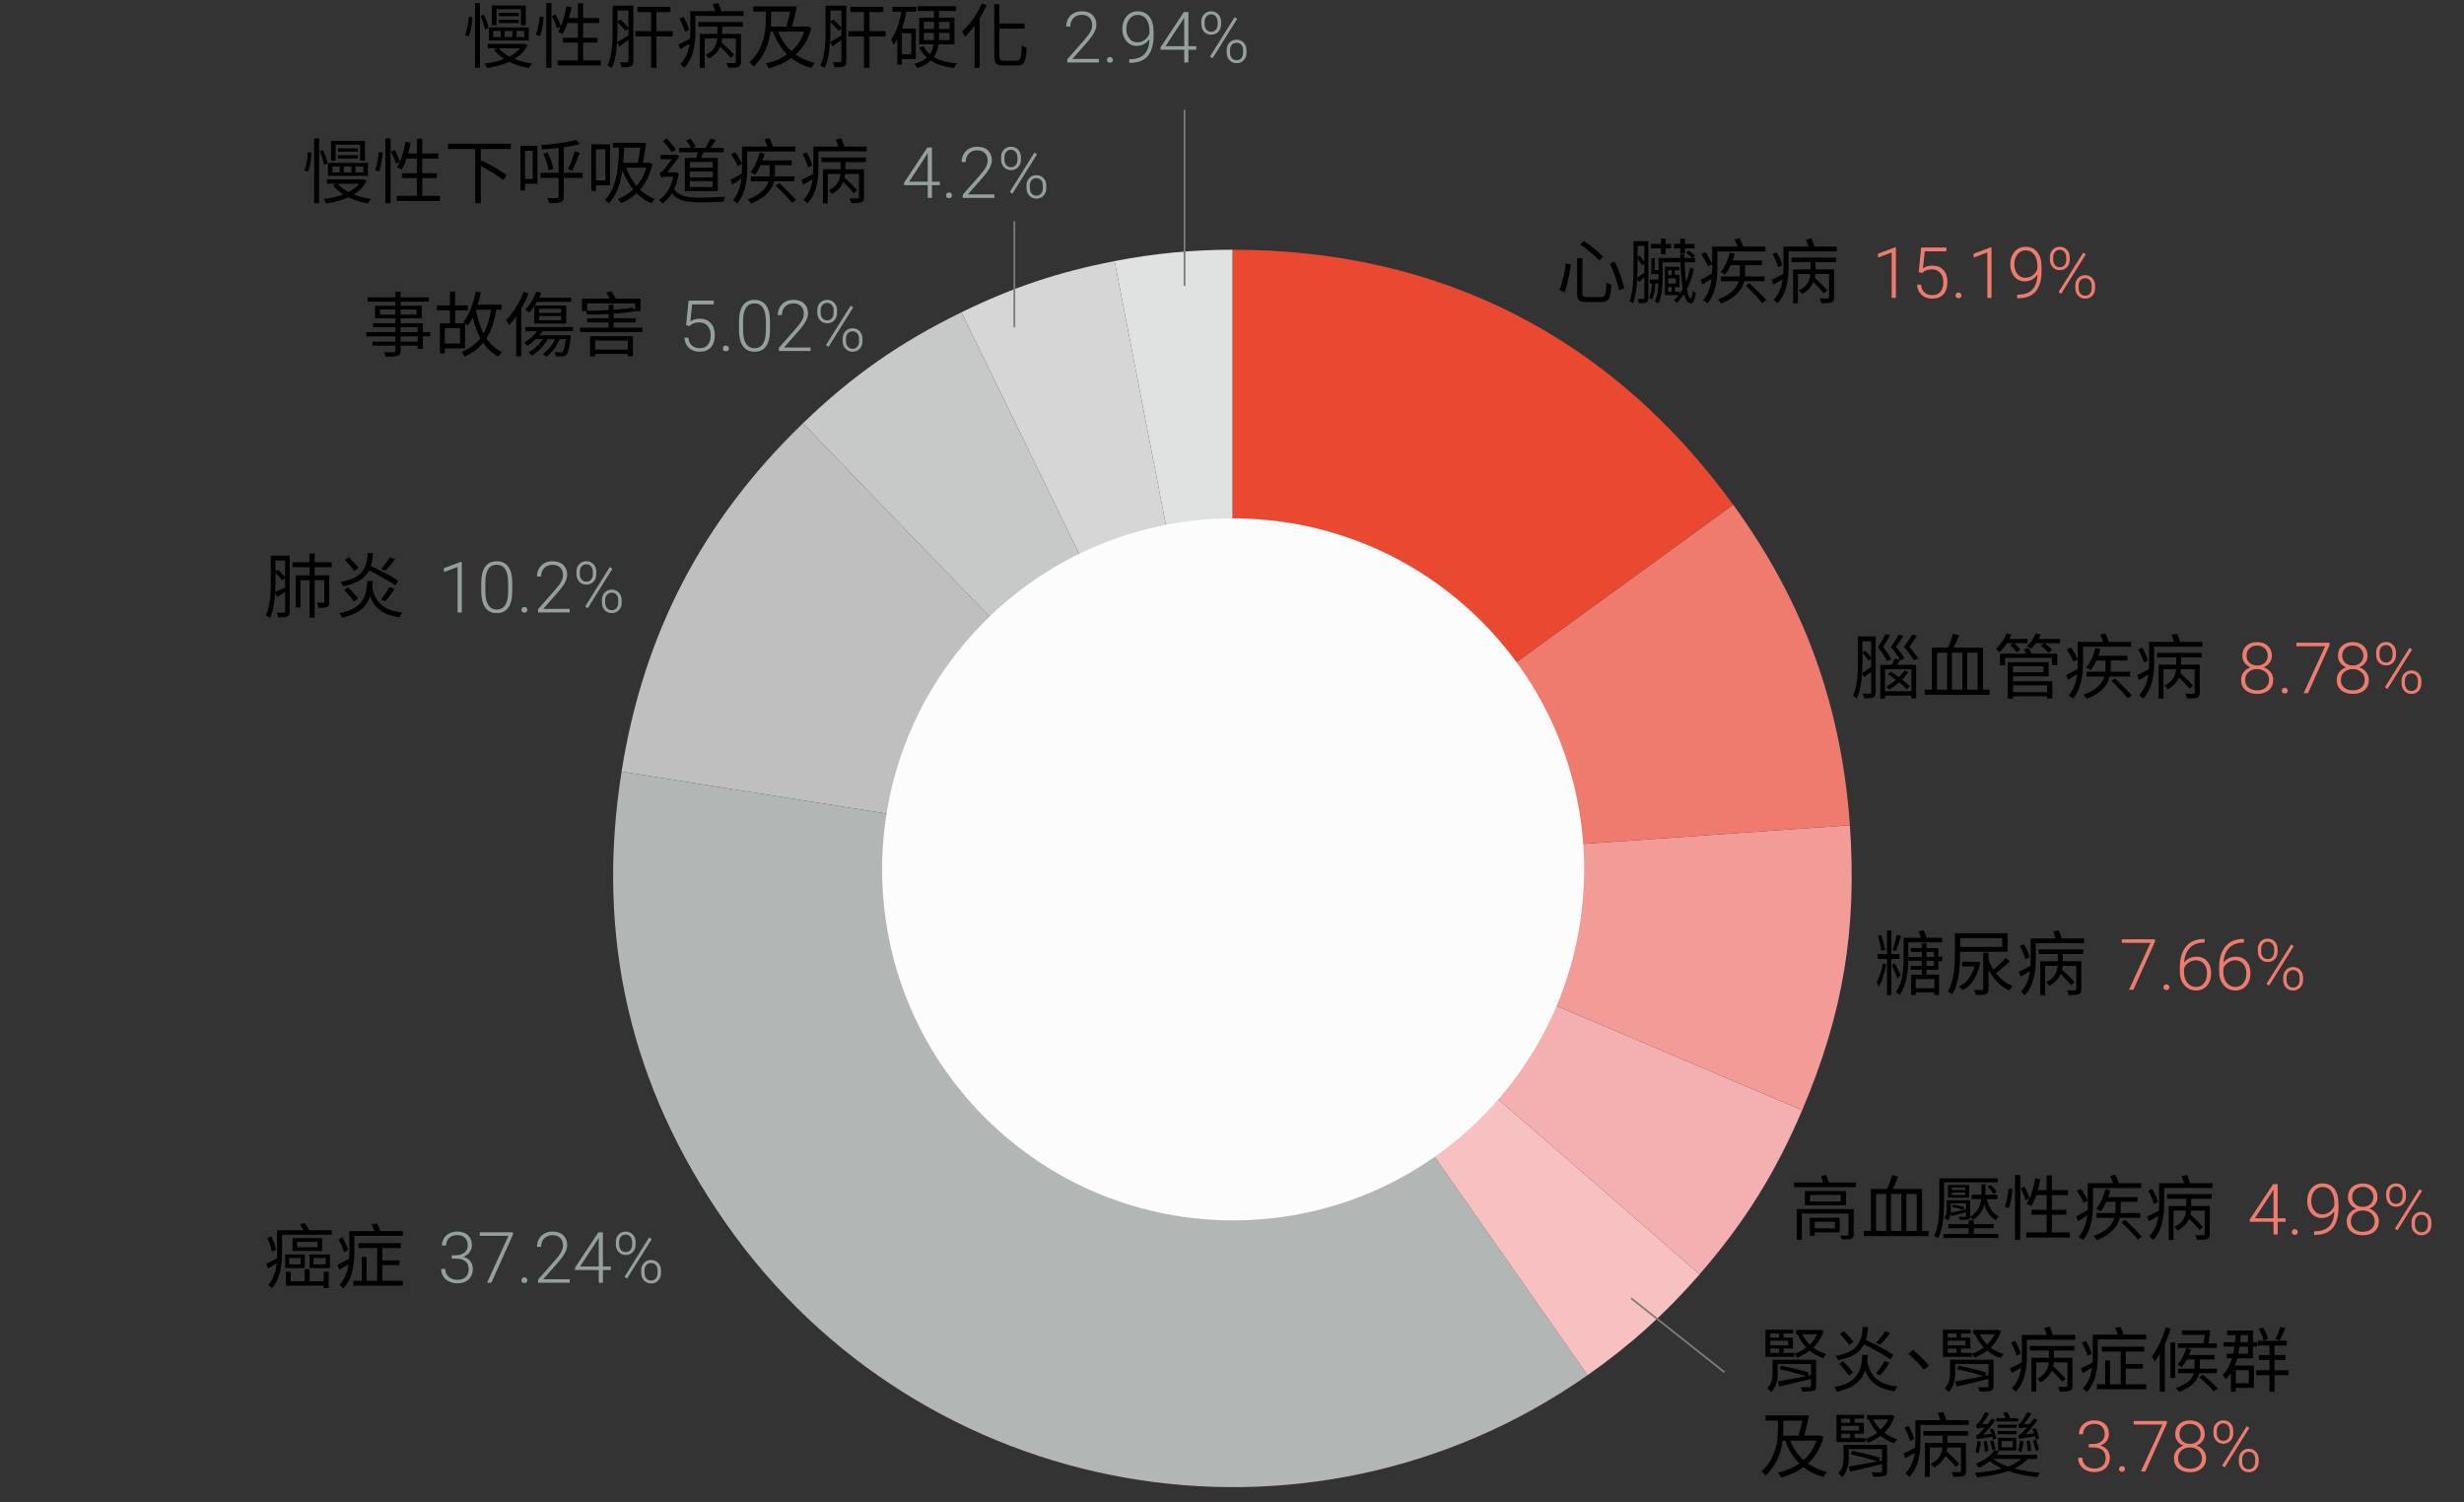 <?xml version="1.0" encoding="UTF-8"?><svg xmlns="http://www.w3.org/2000/svg" viewBox="0 0 694.31 423.33"><rect x="0" y="0" width="694.31" height="423.33" fill="#333333" stroke="none"/><defs><style>.d{fill:#f4b0b0;}.e{fill:#f7c1c1;}.f{fill:#fcfcfc;}.g{fill:#e94831;}.h{fill:#ef7b6f;}.i{fill:#f39b97;}.j{fill:#93a09d;}.k{fill:#b2b7b6;}.l{fill:#bfbfbf;}.m{fill:#c7c9c9;}.n{fill:#d6d6d6;}.o{fill:#e0e2e2;}.p{fill:none;stroke:#7c7c7c;stroke-miterlimit:10;stroke-width:.5px;}</style></defs><g id="a"><g><g><path class="o" d="M347.34,244.71l-33.27-171.14c11.06-2.15,22-3.2,33.27-3.2V244.71Z"/><path class="n" d="M347.34,244.71l-76.43-156.7c14.54-7.09,27.28-11.35,43.16-14.44l33.27,171.14Z"/><path class="m" d="M347.34,244.71l-121.11-125.41c13.85-13.38,27.37-22.84,44.68-31.29l76.43,156.7Z"/><path class="l" d="M347.34,244.71l-172.2-27.27c6.15-38.8,22.83-70.85,51.09-98.14l121.11,125.41Z"/><path class="k" d="M347.34,244.71l100,142.81c-78.87,55.23-187.59,36.06-242.81-42.81-27.01-38.57-36.75-80.77-29.38-127.27l172.2,27.27Z"/><path class="e" d="M347.34,244.71l131.58,114.38c-9.54,10.97-19.67,20.09-31.58,28.43l-100-142.81Z"/><path class="d" d="M347.34,244.71l160.48,68.12c-7.49,17.64-16.33,31.8-28.91,46.26l-131.58-114.38Z"/><path class="i" d="M347.34,244.71l173.92-12.16c2.06,29.39-1.92,53.16-13.43,80.28l-160.48-68.12Z"/><path class="h" d="M347.34,244.71l141.05-102.48c19.87,27.34,30.51,56.6,32.87,90.32l-173.92,12.16Z"/><path class="g" d="M347.34,244.71V70.37c58.45,0,106.69,24.58,141.05,71.87l-141.05,102.48Z"/></g><circle class="f" cx="347.47" cy="244.99" r="98.91" transform="translate(-71.46 317.45) rotate(-45)"/></g><g><path d="M442.65,74.53c-.32,2.34-.94,5.72-1.76,7.84l-1.48-.62c.86-2.04,1.52-5.16,1.8-7.5l1.44,.28Zm3.24-1.78v9.86c0,.92,.24,1.1,1.38,1.1h3.82c1.24,0,1.42-.7,1.58-4.14,.36,.28,.98,.54,1.4,.66-.22,3.78-.68,4.88-2.9,4.88h-4.02c-2.16,0-2.76-.54-2.76-2.52v-9.84h1.5Zm.42-4.84c1.86,1.28,4.24,3.16,5.38,4.42l-1.06,1.1c-1.1-1.24-3.42-3.2-5.3-4.54l.98-.98Zm8.7,5.82c1.16,2.38,2.26,5.44,2.68,7.5l-1.46,.58c-.4-2.06-1.48-5.2-2.6-7.54l1.38-.54Z"/><path d="M464.47,83.95c0,.68-.14,1.04-.56,1.26-.4,.2-1.06,.24-2.12,.24-.04-.32-.22-.86-.38-1.18,.76,.02,1.44,.02,1.64,0,.22,0,.3-.08,.3-.32v-5.8c-.52,.48-1.04,.94-1.54,1.4l-.48-.9c-.12,2.34-.44,4.88-1.16,6.82-.22-.18-.72-.48-1.02-.58,1.06-2.84,1.14-6.88,1.14-9.76v-7.18h4.18v16Zm-3.04-8.84c0,.94-.02,2.02-.08,3.14,.56-.38,1.26-.88,2-1.44v-2.52l-.66,.46c-.28-.5-.78-1.2-1.26-1.82v2.18Zm0-5.8v3.06l.54-.34c.5,.54,1.02,1.18,1.38,1.72v-4.44h-1.92Zm15.86,6.52c-.44,2.12-1.1,4.02-1.94,5.66,.28,1.6,.66,2.56,1.1,2.58,.24,0,.44-.78,.54-2.14,.22,.26,.64,.56,.86,.66-.32,2.26-.84,2.92-1.4,2.9-.86-.02-1.48-.98-1.94-2.6-.6,.92-1.28,1.76-2.04,2.42-.16-.2-.52-.52-.8-.68,.48-.44,.92-.92,1.34-1.46h-3.86v-8h4.1v.98h-1.32v1.3h1.3v3.44h-1.3v1.3h1.32v.66c.34-.44,.66-.96,.94-1.48-.36-2-.56-4.58-.68-7.46h-5.02v3.96c0,2.3-.16,5.52-1.18,7.66-.24-.18-.76-.44-1.06-.56,.72-1.48,.98-3.36,1.06-5.1h-.86c-.1,1.78-.32,3.4-.92,4.52-.2-.12-.62-.36-.88-.48,.58-1.04,.74-2.48,.82-4.04h-.6v-1.08h2.48v-1.56h-2.02v-4.44h.96v3.34h1.06v-3.44h6.12l-.04-1.1h1.2l.02,1.1h2.96v1.22h-2.92c.06,2.1,.2,4.02,.38,5.6,.5-1.24,.9-2.66,1.18-4.16l1.04,.48Zm-9.28-5.82h-2.84v-1.28h2.84v-1.48h1.34v1.48h1.58v1.28h-1.58v1.64h-1.34v-1.64Zm2.06,6.14v1.3h1v-1.3h-1Zm2.2,2.28h-2.2v1.48h2.2v-1.48Zm-2.2,3.76h1v-1.3h-1v1.3Zm3.4-12.18h-1.76v-1.28h1.76v-1.48h1.34v1.48h2.72v1.28h-2.72v1.38h-1.34v-1.38Zm2.36,.62c.64,.38,1.44,1,1.84,1.42l-.84,.64c-.4-.46-1.16-1.06-1.82-1.5l.82-.56Z"/><path d="M483.93,70.85v4.54c0,3.08-.38,7.32-2.82,10.1-.26-.28-.88-.74-1.24-.9,1.54-1.72,2.16-3.9,2.42-6.02-.88,.56-1.76,1.12-2.56,1.62l-.54-1.34c.82-.4,2-1.08,3.22-1.78,.04-.58,.04-1.16,.04-1.68v-.94l-1.22,.56c-.34-.92-1.16-2.36-1.86-3.44l1.2-.48c.7,1,1.48,2.36,1.88,3.24v-4.84h7.16c-.24-.64-.56-1.44-.84-2.04l1.44-.34c.38,.76,.78,1.7,1.02,2.38h6.26v1.36h-13.56Zm7.54,8.4c-.5,2.18-2.04,4.5-6.44,6.28-.2-.32-.64-.86-.98-1.12,3.9-1.48,5.38-3.38,5.9-5.16h-5.02v-1.36h5.28c.04-.36,.04-.7,.04-1.04v-2.12h-2.58c-.46,1.04-1,1.98-1.56,2.72-.28-.22-.88-.62-1.24-.78,1.16-1.36,2.04-3.44,2.56-5.5l1.4,.3c-.16,.64-.36,1.3-.6,1.92h8.24v1.34h-4.74v2.14c0,.34,0,.66-.04,1.02h5.54v1.36h-5.76Zm1.5,.52c1.56,1.5,3.66,3.56,4.72,4.78l-1.1,.84c-1-1.24-3.06-3.38-4.64-4.9l1.02-.72Z"/><path d="M517.57,69.49v1.34h-13.6v4.58c0,3.1-.42,7.34-3.14,10.08-.22-.28-.78-.8-1.08-1,1.62-1.66,2.3-3.76,2.6-5.8-.9,.54-1.82,1.06-2.64,1.52l-.52-1.36c.9-.36,2.06-1,3.3-1.64,.04-.64,.06-1.24,.06-1.82v-5.9h7.02c-.2-.64-.44-1.4-.68-2l1.56-.32c.3,.74,.64,1.64,.84,2.32h6.28Zm-16.52,5.86c-.22-.98-.88-2.54-1.54-3.72l1.1-.52c.7,1.12,1.4,2.66,1.6,3.64l-1.16,.6Zm3.76-2.78h12.56v1.3h-5.8v2.04h5.24v7.88c0,.76-.16,1.16-.7,1.4-.58,.24-1.48,.24-2.88,.24-.06-.4-.28-.96-.48-1.32,1.06,.04,2,.02,2.26,0,.3,0,.38-.08,.38-.34v-6.56h-3.86c-.02,.36-.08,.72-.16,1.08,1.24,1.1,2.76,2.58,3.54,3.54l-.98,.84c-.64-.84-1.82-2.1-2.96-3.16-.5,1.2-1.46,2.4-3.18,3.32-.2-.28-.62-.76-.9-1.02,2.5-1.18,3.12-3.04,3.26-4.6h-3.54v8.28h-1.36v-9.58h4.94v-2.04h-5.38v-1.3Z"/><path class="h" d="M534.22,83.95h-1.17v-12.81l-3.87,1.44v-1.09l4.84-1.8h.2v14.27Z"/><path class="h" d="M540.66,76.67l.69-6.93h7.11v1.08h-6.1l-.5,4.8c.76-.52,1.65-.78,2.68-.78,1.28,0,2.3,.42,3.07,1.25,.76,.83,1.14,1.94,1.14,3.33,0,1.5-.37,2.66-1.11,3.49-.74,.83-1.79,1.24-3.13,1.24-1.24,0-2.24-.34-3.01-1.04-.77-.69-1.21-1.66-1.32-2.9h1.12c.11,.97,.44,1.7,.99,2.2s1.29,.75,2.22,.75c1.02,0,1.78-.32,2.3-.97s.78-1.56,.78-2.75c0-1.04-.29-1.89-.87-2.55-.58-.66-1.37-.99-2.37-.99-.55,0-1.04,.07-1.45,.21-.41,.14-.84,.41-1.3,.82l-.93-.26Z"/><path class="h" d="M551.03,83.25c0-.23,.07-.42,.22-.58,.15-.16,.35-.24,.61-.24s.47,.08,.62,.24c.15,.16,.22,.35,.22,.58s-.07,.42-.22,.56c-.15,.15-.35,.22-.62,.22s-.46-.07-.61-.22-.22-.33-.22-.56Z"/><path class="h" d="M561.17,83.95h-1.17v-12.81l-3.87,1.44v-1.09l4.84-1.8h.2v14.27Z"/><path class="h" d="M574.11,77.37c-.42,.61-.93,1.09-1.55,1.42-.62,.34-1.29,.5-2.01,.5-.81,0-1.52-.21-2.14-.62-.62-.42-1.1-.99-1.44-1.73-.34-.74-.51-1.54-.51-2.41,0-.94,.18-1.79,.54-2.56,.36-.77,.87-1.37,1.51-1.79,.65-.43,1.39-.64,2.24-.64,1.43,0,2.54,.5,3.33,1.5,.79,1,1.19,2.42,1.19,4.25v1.05c0,2.57-.55,4.49-1.64,5.78s-2.76,1.93-5.01,1.93h-.21v-1.02h.42c1.7-.03,2.99-.51,3.88-1.45s1.35-2.35,1.4-4.23Zm-3.42,.91c.78,0,1.48-.23,2.1-.7,.62-.46,1.06-1.07,1.32-1.81v-.67c0-1.44-.3-2.56-.9-3.36-.6-.79-1.41-1.19-2.44-1.19-.92,0-1.68,.37-2.28,1.12-.59,.74-.89,1.68-.89,2.81s.29,1.99,.85,2.71c.57,.72,1.31,1.09,2.22,1.09Z"/><path class="h" d="M577.62,72.47c0-.85,.26-1.55,.79-2.1s1.19-.83,2-.83,1.47,.28,2,.83,.79,1.28,.79,2.16v.69c0,.83-.26,1.53-.78,2.08s-1.18,.83-1.99,.83-1.47-.27-2-.82-.8-1.27-.8-2.17v-.68Zm.95,.75c0,.61,.17,1.11,.5,1.5s.79,.59,1.35,.59,.99-.2,1.32-.59,.49-.91,.49-1.53v-.71c0-.61-.17-1.11-.51-1.5-.34-.39-.78-.59-1.33-.59s-.98,.2-1.32,.59c-.34,.39-.51,.91-.51,1.57v.69Zm2.23,9.55l-.73-.47,6.94-11.11,.73,.47-6.94,11.11Zm3.98-2.3c0-.85,.26-1.55,.79-2.1,.52-.55,1.19-.83,1.99-.83s1.47,.28,2,.83c.53,.55,.8,1.27,.8,2.17v.69c0,.85-.26,1.55-.79,2.1-.52,.55-1.19,.83-1.99,.83s-1.47-.27-2-.83c-.53-.55-.8-1.27-.8-2.15v-.71Zm.94,.76c0,.61,.17,1.12,.5,1.51s.79,.59,1.35,.59,1-.2,1.33-.59,.49-.91,.49-1.55v-.71c0-.63-.17-1.13-.5-1.51-.33-.38-.78-.57-1.34-.57s-.99,.19-1.33,.58c-.34,.39-.51,.9-.51,1.55v.72Z"/></g><g><path d="M93.49,346.67v1.28h-14.02v5.08c0,3.06-.4,7.28-2.86,10-.18-.28-.74-.78-1.02-.96,1.52-1.72,2.12-3.94,2.36-6.06-.82,.52-1.64,1-2.4,1.44l-.52-1.32c.8-.38,1.88-.94,3.02-1.56,.04-.54,.04-1.04,.04-1.54v-6.36h7.4c-.26-.54-.62-1.16-.96-1.64l1.3-.44c.48,.62,.98,1.44,1.24,2.08h6.42Zm-16.9,6.06c-.14-1.02-.66-2.66-1.26-3.9l1.12-.44c.64,1.22,1.18,2.82,1.32,3.8l-1.18,.54Zm3.76,.76h5.54v3.84h-5.54v-3.84Zm10.86,4.88h1.4v4.62h-1.4v-.7h-10.66v-3.92h1.38v2.68h3.9v-3.42h1.42v3.42h3.96v-2.68Zm-9.72-2.08h3.22v-1.78h-3.22v1.78Zm9.3-3.78h-8.36v-3.62h8.36v3.62Zm-1.32-2.58h-5.76v1.54h5.76v-1.54Zm-2.26,3.56h5.78v3.84h-5.78v-3.84Zm1.14,2.8h3.42v-1.78h-3.42v1.78Z"/><path d="M113.51,346.91v1.36h-13.66v4.62c0,3.1-.42,7.42-3.12,10.18-.22-.28-.78-.8-1.08-1,1.6-1.68,2.28-3.76,2.58-5.82-.9,.54-1.82,1.06-2.64,1.52l-.52-1.36c.9-.4,2.06-1,3.3-1.66,.04-.66,.06-1.28,.06-1.88v-5.96h7.08c-.22-.6-.5-1.3-.76-1.86l1.46-.34c.36,.7,.74,1.56,.94,2.2h6.36Zm-16.6,6c-.2-.98-.86-2.56-1.52-3.72l1.1-.54c.7,1.14,1.4,2.66,1.6,3.64l-1.18,.62Zm10.82,8h5.78v1.38h-13.92v-1.38h2.34v-6.72h1.36v6.72h3v-9.22h-5.3v-1.38h11.94v1.38h-5.2v3.48h4.82v1.34h-4.82v4.4Z"/><path class="j" d="M127.28,353.72h1.21c.67,0,1.26-.12,1.76-.36,.5-.24,.88-.56,1.15-.98,.26-.41,.4-.89,.4-1.43,0-.91-.26-1.62-.77-2.14-.51-.51-1.25-.77-2.22-.77-.91,0-1.66,.27-2.24,.81s-.87,1.25-.87,2.12h-1.17c0-.74,.19-1.41,.56-2.02,.37-.61,.89-1.08,1.54-1.41s1.39-.5,2.19-.5c1.29,0,2.3,.35,3.05,1.05s1.11,1.67,1.11,2.89c0,.68-.22,1.31-.65,1.89s-1.03,1.01-1.78,1.29c.89,.25,1.56,.67,2.01,1.27,.46,.6,.68,1.32,.68,2.15,0,1.22-.4,2.2-1.19,2.94s-1.86,1.11-3.18,1.11c-.85,0-1.62-.17-2.33-.51-.71-.34-1.25-.81-1.64-1.42-.39-.61-.58-1.32-.58-2.12h1.17c0,.91,.32,1.64,.95,2.21,.63,.57,1.44,.85,2.43,.85s1.8-.26,2.36-.78,.84-1.27,.84-2.25-.3-1.68-.91-2.18c-.61-.5-1.51-.75-2.69-.75h-1.17v-1Z"/><path class="j" d="M144.53,347.92l-6.07,13.54h-1.22l6.04-13.22h-8.09v-1h9.35v.67Z"/><path class="j" d="M146.93,360.77c0-.23,.07-.42,.22-.58,.15-.16,.35-.24,.61-.24s.47,.08,.62,.24c.15,.16,.22,.35,.22,.58s-.07,.42-.22,.56-.35,.22-.62,.22-.46-.07-.61-.22-.22-.33-.22-.56Z"/><path class="j" d="M160.53,361.47h-8.91v-.9l4.87-5.53c.81-.93,1.37-1.7,1.68-2.3s.47-1.19,.47-1.77c0-.9-.26-1.61-.79-2.13-.53-.52-1.25-.79-2.18-.79s-1.73,.31-2.32,.92c-.59,.61-.88,1.41-.88,2.38h-1.16c0-.8,.18-1.53,.54-2.19,.36-.66,.88-1.17,1.54-1.55,.67-.37,1.43-.56,2.28-.56,1.3,0,2.32,.34,3.05,1.03s1.1,1.62,1.1,2.79c0,.66-.21,1.39-.62,2.18-.41,.79-1.14,1.77-2.18,2.95l-3.96,4.48h7.47v.99Z"/><path class="j" d="M169.89,356.89h2.22v.99h-2.22v3.59h-1.17v-3.59h-6.69v-.66l6.58-9.96h1.28v9.64Zm-6.43,0h5.25v-8.12l-.52,.9-4.74,7.23Z"/><path class="j" d="M173.52,349.98c0-.85,.26-1.55,.79-2.1s1.19-.83,2-.83,1.47,.28,2,.83,.79,1.28,.79,2.16v.69c0,.83-.26,1.53-.78,2.08s-1.18,.83-1.99,.83-1.47-.27-2-.82-.8-1.27-.8-2.17v-.68Zm.95,.75c0,.61,.17,1.11,.5,1.5s.79,.59,1.35,.59,.99-.2,1.32-.59,.49-.91,.49-1.53v-.71c0-.61-.17-1.11-.51-1.5-.34-.39-.78-.59-1.33-.59s-.98,.2-1.32,.59c-.34,.39-.51,.91-.51,1.57v.69Zm2.23,9.55l-.73-.47,6.94-11.11,.73,.47-6.94,11.11Zm3.98-2.3c0-.85,.26-1.55,.79-2.1,.52-.55,1.19-.83,1.99-.83s1.47,.28,2,.83c.53,.55,.8,1.27,.8,2.17v.69c0,.85-.26,1.55-.79,2.1-.52,.55-1.19,.83-1.99,.83s-1.47-.27-2-.83c-.53-.55-.8-1.27-.8-2.15v-.71Zm.94,.76c0,.61,.17,1.12,.5,1.51s.79,.59,1.35,.59,1-.2,1.33-.59,.49-.91,.49-1.55v-.71c0-.63-.17-1.13-.5-1.51-.34-.38-.78-.57-1.34-.57s-.99,.19-1.33,.58c-.34,.39-.51,.9-.51,1.55v.72Z"/></g><g><path d="M81.63,172.31c0,.76-.18,1.18-.66,1.4-.5,.24-1.28,.26-2.6,.26-.06-.36-.24-.96-.4-1.34,.92,.06,1.76,.04,2,.04,.26-.02,.36-.12,.36-.38v-5.44c-.78,.48-1.54,.92-2.26,1.36l-.54-1.16c-.14,2.46-.54,5.12-1.46,7.1-.26-.24-.84-.58-1.18-.7,1.32-2.8,1.42-6.8,1.42-9.7v-7.18h5.32v15.74Zm-4-8.58c0,.92-.02,1.98-.08,3.06,.76-.3,1.74-.74,2.78-1.22v-2.68l-.8,.68c-.42-.58-1.2-1.46-1.9-2.14v2.3Zm0-5.8v3.08l.66-.48c.72,.64,1.56,1.48,2.04,2.08v-4.68h-2.7Zm11.04,1.9v2.28h4.08v7.48c0,.72-.1,1.18-.62,1.44-.48,.26-1.26,.26-2.36,.26-.06-.42-.26-1.04-.44-1.46,.84,.02,1.52,.02,1.74,0,.24,0,.3-.06,.3-.28v-6.08h-2.7v10.6h-1.46v-10.6h-2.54v7.72h-1.36v-9.08h3.9v-2.28h-4.78v-1.4h4.78v-2.44h1.46v2.44h4.8v1.4h-4.8Z"/><path d="M105.07,163.72c-.06,.62-.1,1.24-.2,1.82,.94,4.28,3.26,6.5,8.52,7.08-.3,.3-.64,.92-.82,1.34-4.56-.68-6.98-2.48-8.3-5.86-.96,2.86-3.02,4.88-7.9,5.98-.14-.4-.5-.96-.78-1.28,6.7-1.34,7.56-4.46,7.94-9.08h1.54Zm6.36,1.26c-1.62-1.18-4.8-2.96-7.44-4.24-1.08,2.16-3.16,3.64-7.3,4.46-.12-.34-.48-.9-.72-1.2,6.32-1.16,7.26-3.82,7.66-8.16h1.5c-.12,1.36-.3,2.58-.64,3.66,2.62,1.2,6,2.94,7.72,4.16l-.78,1.32Zm-11.66,4.54c-.62-.84-1.82-2.26-2.76-3.3l1.08-.74c.96,.98,2.2,2.34,2.82,3.14l-1.14,.9Zm.06-8.6c-.58-.82-1.72-2.18-2.62-3.16l1.1-.78c.9,.94,2.1,2.22,2.68,3.02l-1.16,.92Zm7.52,8.02c.78-.94,1.8-2.42,2.38-3.52l1.42,.52c-.78,1.24-1.8,2.6-2.6,3.5l-1.2-.5Zm3.94-11.4c-.82,1.18-1.86,2.44-2.68,3.26l-1.22-.48c.8-.86,1.86-2.24,2.44-3.26l1.46,.48Z"/><path class="j" d="M130.12,172.57h-1.17v-12.81l-3.87,1.44v-1.09l4.84-1.8h.2v14.27Z"/><path class="j" d="M144.34,166.64c0,2.01-.37,3.53-1.1,4.57-.74,1.04-1.82,1.56-3.25,1.56s-2.48-.51-3.23-1.53c-.75-1.02-1.13-2.5-1.15-4.45v-2.55c0-2,.37-3.51,1.11-4.54,.74-1.03,1.83-1.54,3.25-1.54s2.48,.5,3.22,1.49c.74,.99,1.13,2.46,1.15,4.39v2.61Zm-1.17-2.55c0-1.63-.27-2.86-.8-3.69-.53-.83-1.33-1.25-2.41-1.25s-1.85,.41-2.38,1.22c-.53,.81-.81,2.02-.82,3.6v2.79c0,1.62,.27,2.86,.83,3.72s1.35,1.29,2.4,1.29,1.83-.42,2.37-1.26,.81-2.07,.82-3.69v-2.73Z"/><path class="j" d="M146.93,171.86c0-.23,.07-.42,.22-.58,.15-.16,.35-.24,.61-.24s.47,.08,.62,.24c.15,.16,.22,.35,.22,.58s-.07,.42-.22,.56-.35,.22-.62,.22-.46-.07-.61-.22-.22-.33-.22-.56Z"/><path class="j" d="M160.53,172.57h-8.91v-.9l4.87-5.53c.81-.93,1.37-1.7,1.68-2.3s.47-1.19,.47-1.77c0-.9-.26-1.61-.79-2.13-.53-.52-1.25-.79-2.18-.79s-1.73,.31-2.32,.92c-.59,.61-.88,1.41-.88,2.38h-1.16c0-.8,.18-1.53,.54-2.19,.36-.66,.88-1.17,1.54-1.55,.67-.37,1.43-.56,2.28-.56,1.3,0,2.32,.34,3.05,1.03s1.1,1.62,1.1,2.79c0,.66-.21,1.39-.62,2.18-.41,.79-1.14,1.77-2.18,2.95l-3.96,4.48h7.47v.99Z"/><path class="j" d="M162.44,161.08c0-.85,.26-1.55,.79-2.1s1.19-.83,2-.83,1.47,.28,2,.83,.79,1.28,.79,2.16v.69c0,.83-.26,1.53-.78,2.08s-1.18,.83-1.99,.83-1.47-.27-2-.82-.8-1.27-.8-2.17v-.68Zm.95,.75c0,.61,.17,1.11,.5,1.5s.79,.59,1.35,.59,.99-.2,1.32-.59,.49-.91,.49-1.53v-.71c0-.61-.17-1.11-.51-1.5-.34-.39-.78-.59-1.33-.59s-.98,.2-1.32,.59c-.34,.39-.51,.91-.51,1.57v.69Zm2.23,9.55l-.73-.47,6.94-11.11,.73,.47-6.94,11.11Zm3.98-2.3c0-.85,.26-1.55,.79-2.1,.52-.55,1.19-.83,1.99-.83s1.47,.28,2,.83c.53,.55,.8,1.27,.8,2.17v.69c0,.85-.26,1.55-.79,2.1-.52,.55-1.19,.83-1.99,.83s-1.47-.27-2-.83c-.53-.55-.8-1.27-.8-2.15v-.71Zm.94,.76c0,.61,.17,1.12,.5,1.51s.79,.59,1.35,.59,1-.2,1.33-.59,.49-.91,.49-1.55v-.71c0-.63-.17-1.13-.5-1.51-.34-.38-.78-.57-1.34-.57s-.99,.19-1.33,.58c-.34,.39-.51,.9-.51,1.55v.72Z"/></g><g><path d="M121.22,94.77h-2.06v3.54h-1.48v-.9h-4.8v1.38c0,.92-.28,1.26-.88,1.48-.62,.22-1.66,.24-3.32,.24-.08-.38-.32-.92-.52-1.26,1.2,.04,2.4,.02,2.74,.02,.38-.02,.5-.14,.5-.48v-1.38h-6.46v-1.14h6.46v-1.5h-8.18v-1.18h8.18v-1.4h-6.28v-1.1h6.28v-1.4h-5.72v-3.52h5.72v-1.16h-7.8v-1.22h7.8v-1.6h1.48v1.6h7.96v1.22h-7.96v1.16h5.96v3.52h-5.96v1.4h6.28v2.5h2.06v1.18Zm-9.82-6.12v-1.44h-4.3v1.44h4.3Zm1.48-1.44v1.44h4.48v-1.44h-4.48Zm0,6.38h4.8v-1.4h-4.8v1.4Zm4.8,1.18h-4.8v1.5h4.8v-1.5Z"/><path d="M139.86,87.27c-.54,3.32-1.42,5.96-2.78,8.08,1.14,1.7,2.56,3.02,4.38,3.84-.34,.3-.8,.86-1.02,1.26-1.76-.88-3.16-2.18-4.28-3.84-1.32,1.62-3.02,2.88-5.22,3.86-.16-.36-.6-1.02-.86-1.32,2.3-.92,4-2.18,5.28-3.86-.92-1.68-1.64-3.64-2.16-5.8-.42,.84-.88,1.6-1.4,2.26-.16-.16-.46-.4-.76-.62v7.06h-5.7v1.4h-1.38v-8.5h2.82v-3.64h-3.66v-1.4h3.66v-3.88h1.46v3.88h3.58v1.4h-3.58v3.64h2.74c-.16-.12-.32-.22-.44-.3,1.72-2.02,2.84-5.24,3.48-8.62l1.48,.24c-.22,1.18-.52,2.34-.88,3.44h6.7v1.42h-1.46Zm-10.24,5.22h-4.28v4.3h4.28v-4.3Zm4.5-5.14c.44,2.44,1.14,4.7,2.14,6.6,1.02-1.82,1.68-4.02,2.1-6.68h-4.2l-.04,.08Z"/><path d="M148.92,82.67c-.56,1.48-1.26,2.94-2.06,4.32v13.4h-1.4v-11.22c-.64,.92-1.32,1.74-2.02,2.46-.16-.34-.56-1.12-.84-1.44,1.96-1.92,3.8-4.9,4.94-7.94l1.38,.42Zm3.92,10.64c-.26,.4-.56,.8-.88,1.18h8.88s-.02,.38-.06,.58c-.32,3.14-.68,4.38-1.22,4.92-.3,.3-.62,.4-1.1,.42-.38,.04-1.1,.04-1.86,0,0-.36-.14-.86-.32-1.18,.72,.08,1.36,.08,1.64,.08s.46-.02,.6-.16c.32-.32,.62-1.32,.9-3.58h-1.68c-.84,2.04-2.24,3.8-3.76,5-.22-.22-.72-.62-1-.82,1.44-1,2.66-2.46,3.42-4.18h-2.06c-1.08,1.88-2.76,3.54-4.42,4.64-.18-.2-.66-.66-.94-.86,1.52-.9,2.96-2.24,3.94-3.78h-1.96c-.74,.74-1.54,1.38-2.32,1.9-.2-.22-.68-.7-.94-.9,1.38-.82,2.74-1.98,3.68-3.26h-3.34v-1.16h13.4v1.16h-8.6Zm-2.28-7.06c-.46,.7-.94,1.34-1.42,1.86-.26-.24-.8-.66-1.14-.86,1.3-1.28,2.46-3.2,3.18-5.08l1.34,.36c-.18,.46-.38,.92-.6,1.36h9.02v1.16h-9.64c-.2,.36-.42,.7-.62,1.04h8.86v5.1h-8.98v-4.94Zm1.36,1.94h6.18v-1.16h-6.18v1.16Zm0,2.06h6.18v-1.2h-6.18v1.2Z"/><path d="M181,92.33v1.24h-17.54v-1.24h8.06v-1.46h-6.08v-1.18h6.08v-1.22c-2.06,.12-4.18,.16-6.1,.16-.04-.28-.14-.68-.26-.98h-1.16v-3.5h7.8c-.26-.54-.62-1.2-.94-1.7l1.38-.44c.44,.64,.98,1.54,1.24,2.14h6.98v3.5h-1.32c-1.68,.34-3.88,.58-6.22,.74v1.3h6.22v1.18h-6.22v1.46h8.08Zm-15.54-4.76c1.94-.02,4.06-.08,6.06-.2v-1.48h1.4v1.38c2.12-.14,4.04-.34,5.38-.6l.68,.7v-1.88h-13.52v2.08Zm.82,7.18h12.06v5.62h-1.46v-.64h-9.16v.72h-1.44v-5.7Zm1.44,1.22v2.54h9.16v-2.54h-9.16Z"/><path class="j" d="M193.33,91.63l.69-6.93h7.11v1.08h-6.1l-.5,4.8c.76-.52,1.65-.78,2.68-.78,1.28,0,2.3,.42,3.07,1.25,.76,.83,1.14,1.94,1.14,3.33,0,1.5-.37,2.66-1.11,3.49-.74,.83-1.79,1.24-3.13,1.24-1.24,0-2.24-.34-3.01-1.04-.77-.69-1.21-1.66-1.32-2.9h1.12c.11,.97,.44,1.7,.99,2.2s1.29,.75,2.22,.75c1.02,0,1.78-.32,2.3-.97s.78-1.56,.78-2.75c0-1.04-.29-1.89-.87-2.55-.58-.66-1.37-.99-2.37-.99-.55,0-1.04,.07-1.45,.21-.41,.14-.84,.41-1.3,.82l-.93-.26Z"/><path class="j" d="M203.7,98.21c0-.23,.07-.42,.22-.58,.15-.16,.35-.24,.61-.24s.47,.08,.62,.24c.15,.16,.22,.35,.22,.58s-.07,.42-.22,.56-.35,.22-.62,.22-.46-.07-.61-.22-.22-.33-.22-.56Z"/><path class="j" d="M216.97,92.99c0,2.01-.37,3.53-1.1,4.57-.74,1.04-1.82,1.56-3.25,1.56s-2.48-.51-3.23-1.53c-.75-1.02-1.13-2.5-1.15-4.45v-2.55c0-2,.37-3.51,1.11-4.54,.74-1.03,1.83-1.54,3.25-1.54s2.48,.5,3.22,1.49c.74,.99,1.13,2.46,1.15,4.39v2.61Zm-1.17-2.55c0-1.63-.27-2.86-.8-3.69-.53-.83-1.33-1.25-2.41-1.25s-1.85,.41-2.38,1.22c-.53,.81-.81,2.02-.82,3.6v2.79c0,1.62,.27,2.86,.83,3.72s1.35,1.29,2.4,1.29,1.83-.42,2.37-1.26,.81-2.07,.82-3.69v-2.73Z"/><path class="j" d="M228.39,98.91h-8.91v-.9l4.87-5.53c.81-.93,1.37-1.7,1.68-2.3s.47-1.19,.47-1.77c0-.9-.26-1.61-.79-2.13-.53-.52-1.25-.79-2.18-.79s-1.73,.31-2.32,.92c-.59,.61-.88,1.41-.88,2.38h-1.16c0-.8,.18-1.53,.54-2.19,.36-.66,.88-1.17,1.54-1.55,.67-.37,1.43-.56,2.28-.56,1.3,0,2.32,.34,3.05,1.03s1.1,1.62,1.1,2.79c0,.66-.21,1.39-.62,2.18-.41,.79-1.14,1.77-2.18,2.95l-3.96,4.48h7.47v.99Z"/><path class="j" d="M230.29,87.43c0-.85,.26-1.55,.79-2.1s1.19-.83,2-.83,1.47,.28,2,.83,.79,1.28,.79,2.16v.69c0,.83-.26,1.53-.78,2.08s-1.18,.83-1.99,.83-1.47-.27-2-.82-.8-1.27-.8-2.17v-.68Zm.95,.75c0,.61,.17,1.11,.5,1.5s.79,.59,1.35,.59,.99-.2,1.32-.59,.49-.91,.49-1.53v-.71c0-.61-.17-1.11-.51-1.5-.34-.39-.78-.59-1.33-.59s-.98,.2-1.32,.59c-.34,.39-.51,.91-.51,1.57v.69Zm2.23,9.55l-.73-.47,6.94-11.11,.73,.47-6.94,11.11Zm3.98-2.3c0-.85,.26-1.55,.79-2.1,.52-.55,1.19-.83,1.99-.83s1.47,.28,2,.83c.53,.55,.8,1.27,.8,2.17v.69c0,.85-.26,1.55-.79,2.1-.52,.55-1.19,.83-1.99,.83s-1.47-.27-2-.83c-.53-.55-.8-1.27-.8-2.15v-.71Zm.94,.76c0,.61,.17,1.12,.5,1.51s.79,.59,1.35,.59,1-.2,1.33-.59,.49-.91,.49-1.55v-.71c0-.63-.17-1.13-.5-1.51-.33-.38-.78-.57-1.34-.57s-.99,.19-1.33,.58c-.34,.39-.51,.9-.51,1.55v.72Z"/></g><g><path d="M85.7,47.97c.68-1.2,1-3.36,1.04-5.1l1,.14c0,1.8-.32,4.06-1.06,5.42l-.98-.46Zm2.82-8.94h1.4v18.24h-1.4v-18.24Zm2.8,7.46c-.16-1-.68-2.62-1.24-3.86l.92-.34c.62,1.2,1.16,2.8,1.32,3.76l-1,.44Zm11.98,4.44c-.8,1.64-2.06,2.9-3.62,3.86,1.5,.6,3.18,1.04,4.92,1.3-.3,.3-.72,.88-.92,1.26-1.96-.34-3.84-.94-5.5-1.76-1.9,.88-4.08,1.42-6.3,1.76-.12-.36-.42-.96-.66-1.26,1.94-.22,3.84-.64,5.52-1.3-1.16-.74-2.14-1.6-2.9-2.6l.98-.42h-2.7v-1.24h10l.28-.06,.9,.46Zm.38-1.36h-11.26v-3.68h11.26v3.68Zm-9.1-4.3h-1.3v-5.54h9.56v5.54h-1.38v-4.5h-6.88v4.5Zm1.16,1.62h-2.08v1.7h2.08v-1.7Zm-.54,4.88c.74,.9,1.78,1.7,3.02,2.36,1.2-.64,2.22-1.4,2.96-2.36h-5.98Zm5.66-9.04h-5.62v-.92h5.62v.92Zm-5.62,1.02h5.62v.92h-5.62v-.92Zm3.8,3.14h-2.16v1.7h2.16v-1.7Zm3.34,0h-2.2v1.7h2.2v-1.7Z"/><path d="M105.7,47.93c.54-1.32,.9-3.5,1.04-5.12l1.12,.16c-.1,1.64-.48,3.9-1,5.36l-1.16-.4Zm2.88-8.9h1.48v18.26h-1.48v-18.26Zm2.66,3.2c.6,1.08,1.22,2.5,1.46,3.34l-1.12,.54c-.22-.86-.82-2.3-1.38-3.4l1.04-.48Zm12.74,12.96v1.42h-12.2v-1.42h5.72v-5h-4.24v-1.38h4.24v-4.14h-2.92c-.4,1.2-.86,2.24-1.4,3.1-.3-.2-.96-.52-1.32-.68,1.16-1.74,1.96-4.42,2.42-7.14l1.44,.24c-.2,1.04-.44,2.08-.72,3.06h2.5v-4.14h1.48v4.14h4.52v1.42h-4.52v4.14h4.08v1.38h-4.08v5h5Z"/><path d="M135.48,41.99v3.56l.26-.3c2.38,1.14,5.52,2.94,7.1,4.14l-1.04,1.34c-1.36-1.12-4.04-2.76-6.32-3.98v10.52h-1.58v-15.28h-7.64v-1.48h17.66v1.48h-8.44Z"/><path d="M151.44,51.79h-3.48v1.86h-1.32v-12.54h4.8v10.68Zm-3.48-9.3v7.92h2.14v-7.92h-2.14Zm16.22,7.64h-5.32v5.24c0,.94-.24,1.34-.84,1.6-.62,.24-1.62,.28-3.28,.26-.08-.4-.32-1.02-.56-1.42,1.26,.04,2.42,.02,2.72,.02,.36,0,.5-.12,.5-.46v-5.24h-5.1v-1.42h5.1v-7.02c-1.52,.2-3.1,.34-4.56,.44-.04-.34-.24-.88-.4-1.22,3.48-.28,7.62-.8,9.94-1.48l1.02,1.18c-1.26,.36-2.86,.66-4.54,.9v7.2h5.32v1.42Zm-9.86-7.22c.76,1.48,1.4,3.4,1.6,4.68l-1.32,.44c-.18-1.28-.8-3.24-1.52-4.7l1.24-.42Zm5.72,4.76c.64-1.32,1.46-3.5,1.88-5.06l1.44,.44c-.64,1.68-1.46,3.76-2.14,5.04l-1.18-.42Z"/><path d="M167.94,52.19v1.62h-1.32v-13.14h5.3v11.52h-3.98Zm0-10.12v8.74h2.64v-8.74h-2.64Zm15.92,4.12c-.68,3.04-1.9,5.42-3.5,7.26,1.2,1.14,2.6,2.06,4.16,2.64-.3,.28-.74,.84-.96,1.2-1.56-.66-2.96-1.64-4.16-2.84-1.3,1.24-2.8,2.16-4.4,2.82-.18-.32-.64-.94-.94-1.18,1.62-.62,3.1-1.52,4.38-2.7-1.28-1.54-2.3-3.4-3.06-5.44-.52,3.62-1.58,7.12-3.86,9.36-.24-.26-.74-.78-1.04-1,3.4-3.34,3.84-9.68,3.94-14.7h-1.74v-1.36h8.1l.26-.06,1.04,.16c-.22,1.6-.58,3.72-.92,5.52h1.52l.28-.04,.9,.36Zm-8-4.58c-.04,1.36-.12,2.8-.24,4.26h4.1c.26-1.38,.56-3,.74-4.26h-4.6Zm.6,5.64c.68,1.92,1.66,3.68,2.92,5.16,1.2-1.38,2.16-3.1,2.76-5.16h-5.68Z"/><path d="M191.26,48.81c-.28,1.74-.72,3.24-1.32,4.5,1.34,2.08,3.82,2.38,7.46,2.38,2.08,0,4.98-.1,7.02-.26-.22,.32-.42,1-.5,1.42-1.86,.1-4.34,.16-6.52,.16-4,0-6.48-.42-8.04-2.58-.76,1.26-1.64,2.22-2.66,2.92-.2-.3-.7-.82-.98-1.02,1.9-1.22,3.36-3.42,4-6.54h-2.16c-.52,0-1.04,.12-1.18,.28-.1-.36-.4-1.04-.56-1.36,.3-.08,.62-.2,.96-.58,.48-.46,1.66-2.04,2.52-3.26h-3.2v-1.22h4.14l.26-.1,.98,.46c-.86,1.16-2.36,3.22-3.5,4.56h2.28l.26-.04,.74,.28Zm-1.94-5.9c-.56-.82-1.64-2.2-2.5-3.18l1.1-.66c.9,.96,2,2.22,2.54,3.04l-1.14,.8Zm6.82,1.6c.18-.5,.34-1.08,.46-1.6h-5.26v-1.24h3.34c-.26-.62-.82-1.48-1.3-2.1l1.18-.48c.54,.66,1.18,1.58,1.4,2.18l-.84,.4h3.58c.56-.76,1.2-1.86,1.54-2.62l1.44,.42c-.48,.72-.98,1.54-1.46,2.2h3.72v1.24h-5.72c-.22,.56-.46,1.1-.68,1.6h4.72v9.34h-9.28v-9.34h3.16Zm4.66,1.12h-6.42v1.64h6.42v-1.64Zm0,2.68h-6.42v1.68h6.42v-1.68Zm0,2.72h-6.42v1.68h6.42v-1.68Z"/><path d="M210.56,42.67v4.54c0,3.08-.38,7.32-2.82,10.1-.26-.28-.88-.74-1.24-.9,1.54-1.72,2.16-3.9,2.42-6.02-.88,.56-1.76,1.12-2.56,1.62l-.54-1.34c.82-.4,2-1.08,3.22-1.78,.04-.58,.04-1.16,.04-1.68v-.94l-1.22,.56c-.34-.92-1.16-2.36-1.86-3.44l1.2-.48c.7,1,1.48,2.36,1.88,3.24v-4.84h7.16c-.24-.64-.56-1.44-.84-2.04l1.44-.34c.38,.76,.78,1.7,1.02,2.38h6.26v1.36h-13.56Zm7.54,8.4c-.5,2.18-2.04,4.5-6.44,6.28-.2-.32-.64-.86-.98-1.12,3.9-1.48,5.38-3.38,5.9-5.16h-5.02v-1.36h5.28c.04-.36,.04-.7,.04-1.04v-2.12h-2.58c-.46,1.04-1,1.98-1.56,2.72-.28-.22-.88-.62-1.24-.78,1.16-1.36,2.04-3.44,2.56-5.5l1.4,.3c-.16,.64-.36,1.3-.6,1.92h8.24v1.34h-4.74v2.14c0,.34,0,.66-.04,1.02h5.54v1.36h-5.76Zm1.5,.52c1.56,1.5,3.66,3.56,4.72,4.78l-1.1,.84c-1-1.24-3.06-3.38-4.64-4.9l1.02-.72Z"/><path d="M244.21,41.3v1.34h-13.6v4.58c0,3.1-.42,7.34-3.14,10.08-.22-.28-.78-.8-1.08-1,1.62-1.66,2.3-3.76,2.6-5.8-.9,.54-1.82,1.06-2.64,1.52l-.52-1.36c.9-.36,2.06-1,3.3-1.64,.04-.64,.06-1.24,.06-1.82v-5.9h7.02c-.2-.64-.44-1.4-.68-2l1.56-.32c.3,.74,.64,1.64,.84,2.32h6.28Zm-16.52,5.86c-.22-.98-.88-2.54-1.54-3.72l1.1-.52c.7,1.12,1.4,2.66,1.6,3.64l-1.16,.6Zm3.76-2.78h12.56v1.3h-5.8v2.04h5.24v7.88c0,.76-.16,1.16-.7,1.4-.58,.24-1.48,.24-2.88,.24-.06-.4-.28-.96-.48-1.32,1.06,.04,2,.02,2.26,0,.3,0,.38-.08,.38-.34v-6.56h-3.86c-.02,.36-.08,.72-.16,1.08,1.24,1.1,2.76,2.58,3.54,3.54l-.98,.84c-.64-.84-1.82-2.1-2.96-3.16-.5,1.2-1.46,2.4-3.18,3.32-.2-.28-.62-.76-.9-1.02,2.5-1.18,3.12-3.04,3.26-4.6h-3.54v8.28h-1.36v-9.58h4.94v-2.04h-5.38v-1.3Z"/><path class="j" d="M262.6,51.19h2.22v.99h-2.22v3.59h-1.17v-3.59h-6.69v-.66l6.58-9.96h1.28v9.64Zm-6.43,0h5.25v-8.12l-.52,.9-4.74,7.23Z"/><path class="j" d="M266.58,55.06c0-.23,.07-.42,.22-.58,.15-.16,.35-.24,.61-.24s.47,.08,.62,.24c.15,.16,.22,.35,.22,.58s-.08,.42-.22,.56-.35,.22-.62,.22-.46-.07-.61-.22-.22-.33-.22-.56Z"/><path class="j" d="M280.19,55.77h-8.91v-.9l4.87-5.53c.81-.93,1.37-1.7,1.68-2.3s.47-1.19,.47-1.77c0-.9-.26-1.61-.79-2.13-.53-.52-1.25-.79-2.18-.79s-1.73,.31-2.32,.92c-.59,.61-.88,1.41-.88,2.38h-1.16c0-.8,.18-1.53,.54-2.19,.36-.66,.88-1.17,1.54-1.55,.67-.37,1.43-.56,2.28-.56,1.3,0,2.32,.34,3.05,1.03s1.1,1.62,1.1,2.79c0,.66-.21,1.39-.62,2.18-.41,.79-1.14,1.77-2.18,2.95l-3.96,4.48h7.47v.99Z"/><path class="j" d="M282.09,44.28c0-.85,.26-1.55,.79-2.1s1.19-.83,2-.83,1.47,.28,2,.83,.79,1.28,.79,2.16v.69c0,.83-.26,1.53-.78,2.08s-1.18,.83-1.99,.83-1.47-.27-2-.82-.8-1.27-.8-2.17v-.68Zm.95,.75c0,.61,.17,1.11,.5,1.5s.79,.59,1.35,.59,.99-.2,1.32-.59,.49-.91,.49-1.53v-.71c0-.61-.17-1.11-.51-1.5-.34-.39-.78-.59-1.33-.59s-.98,.2-1.32,.59c-.34,.39-.51,.91-.51,1.57v.69Zm2.23,9.55l-.73-.47,6.94-11.11,.73,.47-6.94,11.11Zm3.98-2.3c0-.85,.26-1.55,.79-2.1,.52-.55,1.19-.83,1.99-.83s1.47,.28,2,.83c.53,.55,.8,1.27,.8,2.17v.69c0,.85-.26,1.55-.79,2.1-.52,.55-1.19,.83-1.99,.83s-1.47-.27-2-.83c-.53-.55-.8-1.27-.8-2.15v-.71Zm.94,.76c0,.61,.17,1.12,.5,1.51s.79,.59,1.35,.59,1-.2,1.33-.59,.49-.91,.49-1.55v-.71c0-.63-.17-1.13-.5-1.51-.33-.38-.78-.57-1.34-.57s-.99,.19-1.33,.58c-.34,.39-.51,.9-.51,1.55v.72Z"/></g><g><path d="M131.03,9.8c.68-1.2,1-3.36,1.04-5.1l1,.14c0,1.8-.32,4.06-1.06,5.42l-.98-.46Zm2.82-8.94h1.4V19.1h-1.4V.86Zm2.8,7.46c-.16-1-.68-2.62-1.24-3.86l.92-.34c.62,1.2,1.16,2.8,1.32,3.76l-1,.44Zm11.98,4.44c-.8,1.64-2.06,2.9-3.62,3.86,1.5,.6,3.18,1.04,4.92,1.3-.3,.3-.72,.88-.92,1.26-1.96-.34-3.84-.94-5.5-1.76-1.9,.88-4.08,1.42-6.3,1.76-.12-.36-.42-.96-.66-1.26,1.94-.22,3.84-.64,5.52-1.3-1.16-.74-2.14-1.6-2.9-2.6l.98-.42h-2.7v-1.24h10l.28-.06,.9,.46Zm.38-1.36h-11.26v-3.68h11.26v3.68Zm-9.1-4.3h-1.3V1.56h9.56V7.1h-1.38V2.6h-6.88V7.1Zm1.16,1.62h-2.08v1.7h2.08v-1.7Zm-.54,4.88c.74,.9,1.78,1.7,3.02,2.36,1.2-.64,2.22-1.4,2.96-2.36h-5.98Zm5.66-9.04h-5.62v-.92h5.62v.92Zm-5.62,1.02h5.62v.92h-5.62v-.92Zm3.8,3.14h-2.16v1.7h2.16v-1.7Zm3.34,0h-2.2v1.7h2.2v-1.7Z"/><path d="M151.03,9.76c.54-1.32,.9-3.5,1.04-5.12l1.12,.16c-.1,1.64-.48,3.9-1,5.36l-1.16-.4Zm2.88-8.9h1.48V19.12h-1.48V.86Zm2.66,3.2c.6,1.08,1.22,2.5,1.46,3.34l-1.12,.54c-.22-.86-.82-2.3-1.38-3.4l1.04-.48Zm12.74,12.96v1.42h-12.2v-1.42h5.72v-5h-4.24v-1.38h4.24V6.5h-2.92c-.4,1.2-.86,2.24-1.4,3.1-.3-.2-.96-.52-1.32-.68,1.16-1.74,1.96-4.42,2.42-7.14l1.44,.24c-.2,1.04-.44,2.08-.72,3.06h2.5V.94h1.48V5.08h4.52v1.42h-4.52v4.14h4.08v1.38h-4.08v5h5Z"/><path d="M178.47,17.18c0,.8-.18,1.24-.68,1.5-.52,.24-1.3,.28-2.66,.28-.04-.38-.22-1.04-.42-1.42,.94,.04,1.76,.02,2,.02,.28-.02,.38-.12,.38-.38v-5.96c-.86,.66-1.72,1.32-2.5,1.88l-.7-1.16c-.14,2.5-.56,5.2-1.52,7.22-.26-.24-.86-.58-1.22-.72,1.38-2.8,1.48-6.78,1.48-9.68V1.6h5.84v15.58Zm-4.48-8.42c0,.94-.02,2-.08,3.12,.82-.44,2-1.18,3.18-1.96v-1.86l-.8,.68c-.48-.66-1.48-1.74-2.3-2.5v2.52Zm0-5.78v3.12l.8-.62c.82,.72,1.76,1.66,2.3,2.34V2.98h-3.1Zm15.56,7.28h-4.56v8.86h-1.52V10.26h-4.44v-1.48h4.44V3.4h-3.82V1.92h9.26v1.48h-3.92v5.38h4.56v1.48Z"/><path d="M209.53,3.14v1.34h-13.6v4.58c0,3.1-.42,7.34-3.14,10.08-.22-.28-.78-.8-1.08-1,1.62-1.66,2.3-3.76,2.6-5.8-.9,.54-1.82,1.06-2.64,1.52l-.52-1.36c.9-.36,2.06-1,3.3-1.64,.04-.64,.06-1.24,.06-1.82V3.14h7.02c-.2-.64-.44-1.4-.68-2l1.56-.32c.3,.74,.64,1.64,.84,2.32h6.28Zm-16.52,5.86c-.22-.98-.88-2.54-1.54-3.72l1.1-.52c.7,1.12,1.4,2.66,1.6,3.64l-1.16,.6Zm3.76-2.78h12.56v1.3h-5.8v2.04h5.24v7.88c0,.76-.16,1.16-.7,1.4-.58,.24-1.48,.24-2.88,.24-.06-.4-.28-.96-.48-1.32,1.06,.04,2,.02,2.26,0,.3,0,.38-.08,.38-.34v-6.56h-3.86c-.02,.36-.08,.72-.16,1.08,1.24,1.1,2.76,2.58,3.54,3.54l-.98,.84c-.64-.84-1.82-2.1-2.96-3.16-.5,1.2-1.46,2.4-3.18,3.32-.2-.28-.62-.76-.9-1.02,2.5-1.18,3.12-3.04,3.26-4.6h-3.54v8.28h-1.36V9.56h4.94v-2.04h-5.38v-1.3Z"/><path d="M228.61,7.88c-.84,3.24-2.38,5.66-4.4,7.48,1.52,1.08,3.34,1.88,5.4,2.38-.34,.34-.8,.96-1.02,1.4-2.18-.6-4.04-1.52-5.62-2.78-1.86,1.38-4.04,2.3-6.34,2.92-.18-.42-.54-1.06-.84-1.36,2.16-.5,4.22-1.34,6-2.6-1.74-1.7-3.04-3.88-3.96-6.42h-.74c-.4,3.24-1.56,6.82-4.8,9.88-.22-.4-.76-.98-1.08-1.26,4.24-3.94,4.58-8.92,4.58-12.46v-1.8h-3.5V1.8h12.26c-.4,1.84-.92,4.1-1.36,5.7h4.1l.28-.08,1.04,.46Zm-11.32-2.82c0,.76-.02,1.58-.08,2.44h4.38c.36-1.24,.76-2.8,1.08-4.24h-5.38v1.8Zm1.98,3.84c.82,2.16,2.08,4,3.72,5.48,1.62-1.4,2.88-3.22,3.66-5.48h-7.38Z"/><path d="M238.47,17.18c0,.8-.18,1.24-.68,1.5-.52,.24-1.3,.28-2.66,.28-.04-.38-.22-1.04-.42-1.42,.94,.04,1.76,.02,2,.02,.28-.02,.38-.12,.38-.38v-5.96c-.86,.66-1.72,1.32-2.5,1.88l-.7-1.16c-.14,2.5-.56,5.2-1.52,7.22-.26-.24-.86-.58-1.22-.72,1.38-2.8,1.48-6.78,1.48-9.68V1.6h5.84v15.58Zm-4.48-8.42c0,.94-.02,2-.08,3.12,.82-.44,2-1.18,3.18-1.96v-1.86l-.8,.68c-.48-.66-1.48-1.74-2.3-2.5v2.52Zm0-5.78v3.12l.8-.62c.82,.72,1.76,1.66,2.3,2.34V2.98h-3.1Zm15.56,7.28h-4.56v8.86h-1.52V10.26h-4.44v-1.48h4.44V3.4h-3.82V1.92h9.26v1.48h-3.92v5.38h4.56v1.48Z"/><path d="M254.15,16.62v1.6h-1.28v-7.24c-.34,.62-.68,1.16-1.08,1.68-.1-.36-.42-1.24-.66-1.62,1.4-1.9,2.32-4.7,2.86-7.74h-2.52V1.92h6.74v1.38h-2.8c-.32,1.66-.74,3.28-1.26,4.76h3.9v8.56h-3.9Zm2.64-7.24h-2.64v5.9h2.64v-5.9Zm7.68,3.1c-.18,1.28-.56,2.48-1.34,3.58,1.68,1,3.86,1.6,6.56,1.82-.32,.32-.7,.92-.86,1.3-2.68-.34-4.88-1-6.58-2.12-.88,.84-2.1,1.58-3.74,2.12-.18-.32-.6-.88-.88-1.18,1.58-.44,2.72-1.04,3.54-1.76-.9-.78-1.6-1.74-2.14-2.88l1.26-.32c.4,.88,1,1.62,1.74,2.24,.58-.86,.88-1.82,1.02-2.8h-4.04V4.98h4.16v-1.88h-4.56V1.74h10.76v1.36h-4.78v1.88h4.36v7.5h-4.48Zm-4.14-4.32h2.84v-2h-2.84v2Zm2.82,3.14c.02-.34,.02-.66,.02-1v-1.02h-2.84v2.02h2.82Zm4.42-2.02h-2.98v1.02c0,.34,0,.66-.02,1h3v-2.02Zm-2.98-3.12v2h2.98v-2h-2.98Z"/><path d="M278.05,1.4c-.58,1.3-1.24,2.58-2,3.78v13.96h-1.44V7.3c-.86,1.14-1.78,2.18-2.7,3.04-.16-.36-.58-1.12-.84-1.48,2.18-1.88,4.32-4.86,5.6-7.92l1.38,.46Zm8.44,15.7c1.12,0,1.28-.88,1.44-4.3,.38,.3,.96,.58,1.38,.68-.24,3.7-.64,4.98-2.74,4.98h-3.8c-1.98,0-2.6-.58-2.6-2.7V1.18h1.44V6.62h7.1v1.44h-7.1v7.74c0,1.06,.22,1.3,1.26,1.3h3.62Z"/><path class="j" d="M309.65,17.6h-8.91v-.9l4.87-5.53c.81-.93,1.37-1.7,1.68-2.3s.47-1.2,.47-1.77c0-.9-.26-1.61-.79-2.13-.53-.52-1.25-.79-2.18-.79s-1.73,.31-2.32,.92c-.59,.61-.88,1.41-.88,2.38h-1.16c0-.8,.18-1.53,.54-2.19,.36-.66,.88-1.17,1.54-1.55,.67-.38,1.43-.56,2.28-.56,1.3,0,2.32,.34,3.05,1.03s1.1,1.61,1.1,2.79c0,.66-.21,1.39-.62,2.18-.41,.79-1.14,1.77-2.18,2.95l-3.96,4.48h7.47v.99Z"/><path class="j" d="M311.91,16.9c0-.23,.07-.42,.22-.58,.15-.16,.35-.24,.61-.24s.47,.08,.62,.24c.15,.16,.22,.35,.22,.58s-.08,.42-.22,.56-.35,.22-.62,.22-.46-.07-.61-.22-.22-.33-.22-.56Z"/><path class="j" d="M323.9,11.02c-.42,.61-.93,1.08-1.55,1.42-.62,.33-1.29,.5-2.01,.5-.81,0-1.52-.21-2.14-.62-.62-.42-1.1-.99-1.44-1.73-.34-.74-.51-1.54-.51-2.41,0-.94,.18-1.79,.54-2.56,.36-.77,.87-1.37,1.51-1.79,.65-.43,1.39-.64,2.24-.64,1.43,0,2.54,.5,3.33,1.5,.79,1,1.19,2.42,1.19,4.25v1.05c0,2.56-.55,4.49-1.64,5.78s-2.76,1.93-5.01,1.93h-.21v-1.02h.42c1.7-.03,2.99-.51,3.88-1.45s1.35-2.35,1.4-4.23Zm-3.42,.91c.78,0,1.48-.23,2.1-.7,.62-.46,1.06-1.07,1.32-1.81v-.67c0-1.44-.3-2.56-.9-3.36-.6-.8-1.41-1.19-2.44-1.19-.92,0-1.68,.37-2.28,1.12s-.89,1.68-.89,2.81,.29,1.99,.85,2.71c.57,.72,1.31,1.09,2.22,1.09Z"/><path class="j" d="M334.87,13.02h2.22v.99h-2.22v3.59h-1.17v-3.59h-6.69v-.66l6.58-9.96h1.28V13.02Zm-6.43,0h5.25V4.9l-.52,.9-4.74,7.23Z"/><path class="j" d="M338.5,6.12c0-.85,.26-1.55,.79-2.1s1.19-.83,2-.83,1.47,.28,2,.83,.79,1.28,.79,2.16v.69c0,.83-.26,1.53-.78,2.08s-1.18,.83-1.99,.83-1.47-.27-2-.82-.8-1.27-.8-2.17v-.68Zm.95,.75c0,.61,.17,1.11,.5,1.5,.33,.39,.79,.59,1.35,.59s.99-.2,1.32-.59,.49-.91,.49-1.53v-.71c0-.61-.17-1.11-.51-1.5s-.78-.59-1.33-.59-.98,.2-1.32,.59-.51,.91-.51,1.57v.7Zm2.23,9.55l-.73-.47,6.94-11.11,.73,.47-6.94,11.11Zm3.98-2.3c0-.85,.26-1.55,.79-2.1,.52-.55,1.19-.83,1.99-.83s1.47,.27,2,.83c.53,.55,.8,1.27,.8,2.17v.69c0,.85-.26,1.55-.79,2.1-.52,.55-1.19,.83-1.99,.83s-1.47-.28-2-.83c-.53-.55-.8-1.27-.8-2.15v-.71Zm.94,.76c0,.61,.17,1.12,.5,1.51,.33,.39,.79,.59,1.35,.59s1-.2,1.33-.59,.49-.91,.49-1.55v-.71c0-.63-.17-1.13-.5-1.51s-.78-.57-1.34-.57-.99,.19-1.33,.58-.51,.9-.51,1.55v.72Z"/></g><g><path d="M528.53,195.08c0,.8-.18,1.2-.64,1.44-.52,.24-1.3,.26-2.62,.26-.04-.38-.24-.98-.42-1.34,.92,.04,1.78,.02,2.04,.02s.36-.1,.36-.38v-5.84c-.66,.54-1.3,1.1-1.96,1.62l-.58-1.16c-.16,2.48-.58,5.16-1.52,7.22-.2-.28-.74-.74-1.02-.88,1.26-2.82,1.36-6.76,1.36-9.64v-7.06h5v15.74Zm-3.72-8.68c0,.98-.02,2.08-.1,3.24,.66-.4,1.58-1.02,2.54-1.7v-2.26l-.74,.5c-.36-.58-1.08-1.56-1.7-2.26v2.48Zm0-5.7v3.16l.8-.52c.58,.62,1.24,1.4,1.64,1.98v-4.62h-2.44Zm6.92,5.64c-.48-1.04-1.48-2.6-2.56-4,.82-1.18,1.68-2.7,2.12-3.66l1.3,.34c-.56,1.02-1.32,2.28-1.96,3.3,.92,1.16,1.84,2.56,2.3,3.46l-1.2,.56Zm3.64-.36c-.26,.48-.56,.94-.86,1.38h5.44v9.42h-1.38v-.76h-7.4v.84h-1.34v-9.5h3.24c.3-.58,.62-1.28,.8-1.76l1.5,.36c-.52-1-1.48-2.38-2.54-3.62,.82-1.18,1.7-2.58,2.18-3.5l1.28,.32c-.54,.98-1.3,2.18-1.98,3.14,.94,1.08,1.88,2.4,2.34,3.24l-1.2,.58-.08-.14Zm3.2,2.62h-7.4v6.16h7.4v-6.16Zm-1.28,5.66c-.5-.56-1.28-1.24-2.14-1.96-.88,.74-1.84,1.44-2.84,2-.2-.26-.54-.62-.82-.82,.98-.5,1.92-1.16,2.74-1.88-.74-.56-1.52-1.12-2.26-1.58l.82-.78c.72,.48,1.52,1,2.28,1.58,.64-.64,1.16-1.28,1.56-1.92l1.08,.56c-.48,.7-1.04,1.4-1.72,2.06,.86,.66,1.66,1.34,2.16,1.88l-.86,.86Zm2.02-8.14c-.52-.98-1.64-2.48-2.84-3.78,.88-1.16,1.82-2.62,2.34-3.52l1.34,.34c-.6,.96-1.44,2.18-2.14,3.14,.96,1.06,2,2.4,2.5,3.22l-1.2,.6Z"/><path d="M560.61,194.34v1.44h-18.26v-1.44h2v-11.84h4.56c.54-1.16,1.12-2.74,1.44-3.9l1.72,.42c-.48,1.14-1.04,2.42-1.58,3.48h8.28v11.84h1.84Zm-14.8,0h2.86v-10.42h-2.86v10.42Zm7.14-10.42h-2.92v10.42h2.92v-10.42Zm1.4,0v10.42h2.92v-10.42h-2.92Z"/><path d="M565.51,181.24c-.64,1-1.36,1.9-2.08,2.58-.2-.24-.72-.74-1.04-.98,1.24-1.1,2.38-2.7,3.06-4.36l1.32,.36c-.18,.4-.36,.8-.58,1.2h5.16v1.2h-3.78c.62,.54,1.36,1.28,1.74,1.74l-.98,.82c-.4-.52-1.22-1.36-1.86-1.98l.76-.58h-1.72Zm6.1,1.42c.28,.46,.62,1.04,.8,1.54h7.28v3.26h-1.48v-2.08h-13.22v2.08h-1.44v-3.26h7.34c-.18-.42-.38-.88-.6-1.26l1.32-.28Zm-4.38,9.3h11.08v4.88h-1.46v-.64h-9.62v.68h-1.48v-10.28h11.52v3.98h-10.04v1.38Zm0-4.22v1.7h8.58v-1.7h-8.58Zm0,5.38v1.92h9.62v-1.92h-9.62Zm13.26-13.06v1.18h-4.3c.72,.58,1.6,1.34,2.06,1.86l-1,.88c-.46-.56-1.38-1.42-2.12-2.04l.86-.7h-2.28c-.46,.62-.94,1.2-1.46,1.64-.24-.22-.78-.68-1.12-.88,1.08-.86,1.98-2.16,2.48-3.52l1.36,.34c-.16,.42-.34,.84-.56,1.24h6.08Z"/><path d="M586.95,182.24v4.54c0,3.08-.38,7.32-2.82,10.1-.26-.28-.88-.74-1.24-.9,1.54-1.72,2.16-3.9,2.42-6.02-.88,.56-1.76,1.12-2.56,1.62l-.54-1.34c.82-.4,2-1.08,3.22-1.78,.04-.58,.04-1.16,.04-1.68v-.94l-1.22,.56c-.34-.92-1.16-2.36-1.86-3.44l1.2-.48c.7,1,1.48,2.36,1.88,3.24v-4.84h7.16c-.24-.64-.56-1.44-.84-2.04l1.44-.34c.38,.76,.78,1.7,1.02,2.38h6.26v1.36h-13.56Zm7.54,8.4c-.5,2.18-2.04,4.5-6.44,6.28-.2-.32-.64-.86-.98-1.12,3.9-1.48,5.38-3.38,5.9-5.16h-5.02v-1.36h5.28c.04-.36,.04-.7,.04-1.04v-2.12h-2.58c-.46,1.04-1,1.98-1.56,2.72-.28-.22-.88-.62-1.24-.78,1.16-1.36,2.04-3.44,2.56-5.5l1.4,.3c-.16,.64-.36,1.3-.6,1.92h8.24v1.34h-4.74v2.14c0,.34,0,.66-.04,1.02h5.54v1.36h-5.76Zm1.5,.52c1.56,1.5,3.66,3.56,4.72,4.78l-1.1,.84c-1-1.24-3.06-3.38-4.64-4.9l1.02-.72Z"/><path d="M620.59,180.88v1.34h-13.6v4.58c0,3.1-.42,7.34-3.14,10.08-.22-.28-.78-.8-1.08-1,1.62-1.66,2.3-3.76,2.6-5.8-.9,.54-1.82,1.06-2.64,1.52l-.52-1.36c.9-.36,2.06-1,3.3-1.64,.04-.64,.06-1.24,.06-1.82v-5.9h7.02c-.2-.64-.44-1.4-.68-2l1.56-.32c.3,.74,.64,1.64,.84,2.32h6.28Zm-16.52,5.86c-.22-.98-.88-2.54-1.54-3.72l1.1-.52c.7,1.12,1.4,2.66,1.6,3.64l-1.16,.6Zm3.76-2.78h12.56v1.3h-5.8v2.04h5.24v7.88c0,.76-.16,1.16-.7,1.4-.58,.24-1.48,.24-2.88,.24-.06-.4-.28-.96-.48-1.32,1.06,.04,2,.02,2.26,0,.3,0,.38-.08,.38-.34v-6.56h-3.86c-.02,.36-.08,.72-.16,1.08,1.24,1.1,2.76,2.58,3.54,3.54l-.98,.84c-.64-.84-1.82-2.1-2.96-3.16-.5,1.2-1.46,2.4-3.18,3.32-.2-.28-.62-.76-.9-1.02,2.5-1.18,3.12-3.04,3.26-4.6h-3.54v8.28h-1.36v-9.58h4.94v-2.04h-5.38v-1.3Z"/><path class="h" d="M640.18,184.78c0,.74-.21,1.4-.64,1.98-.43,.58-1,1.01-1.7,1.28,.82,.28,1.48,.73,1.97,1.36,.5,.62,.74,1.35,.74,2.17,0,1.22-.41,2.18-1.24,2.9-.83,.71-1.92,1.07-3.28,1.07s-2.47-.35-3.3-1.06c-.82-.71-1.24-1.68-1.24-2.9,0-.81,.24-1.53,.71-2.16,.48-.63,1.13-1.09,1.95-1.37-.7-.27-1.26-.7-1.68-1.28-.42-.58-.62-1.24-.62-1.98,0-1.18,.38-2.12,1.14-2.81,.76-.7,1.76-1.04,3.01-1.04s2.26,.35,3.02,1.05c.77,.7,1.15,1.64,1.15,2.8Zm-.8,6.8c0-.88-.32-1.61-.95-2.18-.63-.57-1.44-.86-2.42-.86s-1.79,.28-2.41,.84c-.62,.56-.94,1.29-.94,2.2s.3,1.63,.91,2.16,1.43,.8,2.46,.8,1.82-.27,2.43-.8c.61-.53,.92-1.26,.92-2.17Zm-.37-6.81c0-.81-.28-1.49-.84-2.04-.56-.54-1.28-.82-2.15-.82s-1.6,.26-2.15,.79c-.55,.52-.83,1.21-.83,2.06s.28,1.5,.83,2.01c.55,.51,1.27,.76,2.16,.76s1.6-.25,2.15-.77c.56-.51,.83-1.18,.83-2.01Z"/><path class="h" d="M642.97,194.63c0-.23,.07-.42,.22-.58,.15-.16,.35-.24,.61-.24s.47,.08,.62,.24c.15,.16,.22,.35,.22,.58s-.07,.42-.22,.56c-.15,.15-.35,.22-.62,.22s-.46-.07-.61-.22-.22-.33-.22-.56Z"/><path class="h" d="M656.42,181.79l-6.07,13.54h-1.22l6.04-13.22h-8.09v-1h9.35v.67Z"/><path class="h" d="M667.13,184.78c0,.74-.21,1.4-.64,1.98-.43,.58-1,1.01-1.7,1.28,.82,.28,1.48,.73,1.97,1.36s.74,1.35,.74,2.17c0,1.22-.41,2.18-1.24,2.9s-1.92,1.07-3.28,1.07-2.47-.35-3.3-1.06c-.82-.71-1.24-1.68-1.24-2.9,0-.81,.24-1.53,.71-2.16,.48-.63,1.13-1.09,1.95-1.37-.7-.27-1.26-.7-1.68-1.28-.42-.58-.62-1.24-.62-1.98,0-1.18,.38-2.12,1.14-2.81,.76-.7,1.76-1.04,3.01-1.04s2.26,.35,3.02,1.05,1.15,1.64,1.15,2.8Zm-.8,6.8c0-.88-.32-1.61-.95-2.18-.63-.57-1.44-.86-2.42-.86s-1.79,.28-2.41,.84c-.62,.56-.94,1.29-.94,2.2s.3,1.63,.91,2.16,1.43,.8,2.46,.8,1.82-.27,2.43-.8c.61-.53,.92-1.26,.92-2.17Zm-.37-6.81c0-.81-.28-1.49-.84-2.04-.56-.54-1.28-.82-2.15-.82s-1.6,.26-2.15,.79c-.55,.52-.83,1.21-.83,2.06s.28,1.5,.83,2.01,1.27,.76,2.16,.76,1.6-.25,2.15-.77c.56-.51,.83-1.18,.83-2.01Z"/><path class="h" d="M669.56,183.85c0-.85,.26-1.55,.79-2.1s1.19-.84,2-.84,1.47,.28,2,.84,.79,1.28,.79,2.16v.69c0,.83-.26,1.53-.78,2.09s-1.18,.83-1.99,.83-1.47-.27-2-.82-.8-1.27-.8-2.17v-.68Zm.95,.75c0,.61,.17,1.11,.5,1.5,.33,.39,.79,.59,1.35,.59s.99-.2,1.32-.59,.49-.9,.49-1.53v-.71c0-.61-.17-1.11-.51-1.5-.34-.39-.78-.59-1.33-.59s-.98,.2-1.32,.59c-.34,.39-.51,.91-.51,1.57v.69Zm2.23,9.55l-.73-.47,6.94-11.11,.73,.47-6.94,11.11Zm3.98-2.3c0-.85,.26-1.55,.79-2.1,.52-.55,1.19-.83,1.99-.83s1.47,.28,2,.83c.53,.55,.8,1.27,.8,2.17v.69c0,.85-.26,1.55-.79,2.1-.52,.55-1.19,.83-1.99,.83s-1.47-.27-2-.82c-.53-.55-.8-1.27-.8-2.15v-.71Zm.94,.76c0,.61,.17,1.12,.5,1.51,.33,.39,.79,.59,1.35,.59s1-.2,1.33-.59,.49-.91,.49-1.55v-.71c0-.62-.17-1.13-.5-1.51-.33-.38-.78-.57-1.34-.57s-.99,.19-1.33,.58-.51,.9-.51,1.55v.72Z"/></g><g><path d="M531.5,271.75c-.36,2.1-1.16,4.9-2.06,6.34-.14-.4-.44-.96-.68-1.3,.74-1.2,1.52-3.54,1.84-5.32l.9,.28Zm1.42-1.5v10.18h-1.2v-10.18h-2.66v-1.4h2.66v-6.66h1.2v6.66h2.32v1.4h-2.32Zm-2.78-2.32c-.16-1.14-.56-2.9-.94-4.24l.96-.22c.42,1.34,.84,3.08,1.02,4.22l-1.04,.24Zm4.48,7.86c-.28-.92-1.16-3.08-1.52-3.82l.78-.52c.3,.5,1.46,2.8,1.72,3.36l-.98,.98Zm1.04-12.02c-.46,1.42-1,3.18-1.46,4.24l-.88-.3c.4-1.1,.94-2.98,1.18-4.28l1.16,.34Zm11.6,.5v1.3h-9.54v4.38c0,3.1-.32,7.46-2.38,10.42-.24-.26-.78-.64-1.12-.76,1.98-2.84,2.18-6.76,2.18-9.66v-5.68h4.86c-.18-.6-.4-1.3-.62-1.84l1.46-.3c.28,.66,.58,1.52,.76,2.14h4.4Zm-1.06,5.3h1.06v1.28h-1.06v2.42h-3.36v1.38h3.56v5.74h-1.34v-.74h-5.24v.78h-1.28v-5.78h2.98v-1.38h-3.12v-1.1h3.12v-1.42h-3.72v-1.08h3.72v-1.42h-3.06v-1.1h3.06v-1.32h1.32v1.32h3.36v2.42Zm-1.14,6.3h-5.24v2.62h5.24v-2.62Zm-2.22-6.2h2.1v-1.42h-2.1v1.42Zm2.1,2.5v-1.42h-2.1v1.42h2.1Z"/><path d="M552.34,268.75c0,3.34-.26,8.18-2.18,11.42-.28-.24-.94-.6-1.32-.74,1.86-3.12,2.02-7.5,2.02-10.68v-5.78h14.82v5.24h-13.34v.54Zm5.66,2.48c-.74,4.1-2.54,6.5-4.96,7.82-.18-.3-.72-.84-1.04-1.04,2.06-1.02,3.62-2.84,4.36-5.68h-3.46v-1.32h4l.26-.04,.84,.26Zm-5.66-6.88v2.48h11.86v-2.48h-11.86Zm14,6.46c-1.16,1.18-2.64,2.48-3.9,3.44,1.24,1.62,2.86,2.9,4.72,3.58-.34,.3-.78,.86-1,1.26-2.5-1.1-4.46-3.2-5.84-5.8v5.36c0,.84-.18,1.22-.74,1.46-.54,.24-1.44,.26-2.8,.26-.08-.42-.3-1-.52-1.4,1,.04,1.96,.04,2.2,.02,.3-.02,.38-.08,.38-.36v-10.16h1.48v1.9c.36,1.02,.82,2,1.4,2.88,1.18-.98,2.54-2.28,3.38-3.3l1.24,.86Z"/><path d="M587.24,264.45v1.34h-13.6v4.58c0,3.1-.42,7.34-3.14,10.08-.22-.28-.78-.8-1.08-1,1.62-1.66,2.3-3.76,2.6-5.8-.9,.54-1.82,1.06-2.64,1.52l-.52-1.36c.9-.36,2.06-1,3.3-1.64,.04-.64,.06-1.24,.06-1.82v-5.9h7.02c-.2-.64-.44-1.4-.68-2l1.56-.32c.3,.74,.64,1.64,.84,2.32h6.28Zm-16.52,5.86c-.22-.98-.88-2.54-1.54-3.72l1.1-.52c.7,1.12,1.4,2.66,1.6,3.64l-1.16,.6Zm3.76-2.78h12.56v1.3h-5.8v2.04h5.24v7.88c0,.76-.16,1.16-.7,1.4-.58,.24-1.48,.24-2.88,.24-.06-.4-.28-.96-.48-1.32,1.06,.04,2,.02,2.26,0,.3,0,.38-.08,.38-.34v-6.56h-3.86c-.02,.36-.08,.72-.16,1.08,1.24,1.1,2.76,2.58,3.54,3.54l-.98,.84c-.64-.84-1.82-2.1-2.96-3.16-.5,1.2-1.46,2.4-3.18,3.32-.2-.28-.62-.76-.9-1.02,2.5-1.18,3.12-3.04,3.26-4.6h-3.54v8.28h-1.36v-9.58h4.94v-2.04h-5.38v-1.3Z"/><path class="h" d="M607.22,265.37l-6.07,13.54h-1.22l6.04-13.22h-8.09v-1h9.35v.67Z"/><path class="h" d="M609.62,278.21c0-.23,.07-.42,.22-.58,.15-.16,.35-.24,.61-.24s.47,.08,.62,.24c.15,.16,.22,.35,.22,.58s-.07,.42-.22,.56c-.15,.15-.35,.22-.62,.22s-.46-.07-.61-.22-.22-.33-.22-.56Z"/><path class="h" d="M621.21,264.59v1.02h-.14c-1.7,0-3.04,.5-4.01,1.5s-1.52,2.39-1.62,4.17c.39-.54,.89-.96,1.49-1.25,.61-.3,1.28-.44,2.03-.44,1.25,0,2.25,.43,2.98,1.29,.74,.86,1.11,1.99,1.11,3.38,0,.92-.17,1.76-.52,2.5-.34,.74-.84,1.32-1.48,1.73-.64,.41-1.38,.62-2.21,.62-1.36,0-2.47-.49-3.32-1.48-.85-.99-1.28-2.26-1.28-3.82v-1.17c0-2.54,.58-4.52,1.74-5.91,1.16-1.4,2.8-2.11,4.93-2.13h.29Zm-2.43,6.01c-.74,0-1.43,.22-2.08,.66-.64,.44-1.07,1-1.28,1.67v1c0,1.24,.32,2.24,.95,3.02s1.46,1.17,2.48,1.17c.91,0,1.65-.36,2.21-1.08,.56-.72,.84-1.63,.84-2.73s-.28-2.02-.84-2.69c-.56-.68-1.32-1.01-2.28-1.01Z"/><path class="h" d="M632.29,264.59v1.02h-.14c-1.7,0-3.04,.5-4.01,1.5s-1.52,2.39-1.62,4.17c.39-.54,.89-.96,1.49-1.25,.61-.3,1.28-.44,2.03-.44,1.25,0,2.25,.43,2.98,1.29,.74,.86,1.11,1.99,1.11,3.38,0,.92-.17,1.76-.52,2.5-.34,.74-.84,1.32-1.48,1.73-.64,.41-1.38,.62-2.21,.62-1.36,0-2.47-.49-3.32-1.48-.85-.99-1.28-2.26-1.28-3.82v-1.17c0-2.54,.58-4.52,1.74-5.91,1.16-1.4,2.8-2.11,4.93-2.13h.29Zm-2.43,6.01c-.74,0-1.43,.22-2.08,.66-.64,.44-1.07,1-1.28,1.67v1c0,1.24,.32,2.24,.95,3.02s1.46,1.17,2.48,1.17c.91,0,1.65-.36,2.21-1.08,.56-.72,.84-1.63,.84-2.73s-.28-2.02-.84-2.69c-.56-.68-1.32-1.01-2.28-1.01Z"/><path class="h" d="M636.21,267.43c0-.85,.26-1.55,.79-2.1,.52-.56,1.19-.83,2-.83s1.47,.28,2,.83c.52,.56,.79,1.28,.79,2.16v.69c0,.83-.26,1.53-.78,2.08s-1.18,.83-1.99,.83-1.47-.27-2-.82c-.53-.55-.8-1.27-.8-2.17v-.68Zm.95,.75c0,.61,.17,1.11,.5,1.5,.34,.39,.79,.59,1.35,.59s1-.2,1.32-.59c.33-.39,.49-.91,.49-1.53v-.71c0-.61-.17-1.11-.51-1.5-.34-.39-.78-.59-1.33-.59s-.98,.2-1.32,.59c-.34,.39-.51,.91-.51,1.57v.69Zm2.23,9.55l-.73-.47,6.94-11.11,.73,.47-6.94,11.11Zm3.98-2.3c0-.85,.26-1.55,.79-2.1,.52-.55,1.19-.83,1.99-.83s1.47,.28,2,.83c.53,.55,.8,1.27,.8,2.17v.69c0,.85-.26,1.55-.79,2.1-.52,.55-1.19,.83-1.99,.83s-1.47-.27-2-.83c-.53-.55-.8-1.27-.8-2.15v-.71Zm.94,.76c0,.61,.17,1.12,.5,1.51,.34,.39,.79,.59,1.35,.59s1-.2,1.33-.59c.33-.39,.49-.91,.49-1.55v-.71c0-.63-.17-1.13-.5-1.51-.33-.38-.78-.57-1.34-.57s-.99,.19-1.33,.58c-.34,.39-.51,.9-.51,1.55v.72Z"/></g><g><path d="M522.98,333.24v1.28h-17.42v-1.28h8.18c-.18-.58-.42-1.26-.62-1.82l1.44-.34c.28,.68,.58,1.52,.8,2.16h7.62Zm-.64,14.6c0,.72-.18,1.02-.72,1.22-.52,.18-1.38,.2-2.64,.18-.08-.34-.3-.8-.48-1.1,.86,.04,1.78,.02,2.02,.02,.26-.02,.34-.08,.34-.32v-5.86h-13.14v7.42h-1.44v-8.68h16.06v7.12Zm-2.16-12.2v4h-11.6v-4h11.6Zm-1.8,11.62h-7.04v.98h-1.38v-5.08h8.42v4.1Zm.28-10.52h-8.62v1.8h8.62v-1.8Zm-7.32,7.54v1.86h5.7v-1.86h-5.7Z"/><path d="M543.44,346.88v1.44h-18.26v-1.44h2v-11.84h4.56c.54-1.16,1.12-2.74,1.44-3.9l1.72,.42c-.48,1.14-1.04,2.42-1.58,3.48h8.28v11.84h1.84Zm-14.8,0h2.86v-10.42h-2.86v10.42Zm7.14-10.42h-2.92v10.42h2.92v-10.42Zm1.4,0v10.42h2.92v-10.42h-2.92Z"/><path d="M547.79,339.02c0,2.96-.2,7.18-1.66,9.96-.24-.22-.84-.54-1.14-.7,1.36-2.64,1.48-6.42,1.48-9.24v-7h16.46v1.14h-15.14v5.84Zm8.38,8.7h6.92v1.14h-15.46v-1.14h7.1v-1.6h-5.74v-1.14h5.74v-1.08h1.44v1.08h5.62v1.14h-5.62v1.6Zm3.66-9.82c.54,2.24,1.66,4.1,3.44,4.9-.32,.26-.7,.7-.88,1.06-1.56-.86-2.58-2.42-3.24-4.38-.4,1.54-1.3,3.04-3.24,4.3-.18-.22-.48-.54-.76-.76-.06,.32-.22,.46-.54,.58-.44,.16-1.16,.16-2.3,.16-.08-.28-.24-.6-.38-.86,.82,.02,1.56,.02,1.76,.02,.22-.02,.28-.08,.28-.28v-1c-1.42,.36-2.86,.74-4.06,1l-.28-.62c-.1,.68-.32,1.34-.72,1.9-.22-.22-.76-.58-1.02-.68,.62-.84,.66-1.86,.66-2.76v-2.26h6.62v4.66c2.24-1.46,2.9-3.3,3.1-4.98h-2.68v-1.22h2.74v-2.94h1.14v2.94h3.36v1.22h-3Zm-4.96-.4h-5.98v-3.6h5.98v3.6Zm-5.14,3.02c0,.36-.02,.8-.06,1.22,1.16-.24,2.7-.56,4.3-.94v-1.7h-4.24v1.42Zm4-5.88h-3.74v.68h3.74v-.68Zm0,1.4h-3.74v.72h3.74v-.72Zm-3.4,3.4c1.06,.18,2.42,.5,3.18,.74l-.3,.72c-.76-.26-2.14-.6-3.18-.82l.3-.64Zm11.38-3c-.32-.58-1.04-1.44-1.68-2.04l.86-.5c.66,.56,1.4,1.38,1.74,1.94l-.92,.6Z"/><path d="M564.91,340.04c.54-1.32,.9-3.5,1.04-5.12l1.12,.16c-.1,1.64-.48,3.9-1,5.36l-1.16-.4Zm2.88-8.9h1.48v18.26h-1.48v-18.26Zm2.66,3.2c.6,1.08,1.22,2.5,1.46,3.34l-1.12,.54c-.22-.86-.82-2.3-1.38-3.4l1.04-.48Zm12.74,12.96v1.42h-12.2v-1.42h5.72v-5h-4.24v-1.38h4.24v-4.14h-2.92c-.4,1.2-.86,2.24-1.4,3.1-.3-.2-.96-.52-1.32-.68,1.16-1.74,1.96-4.42,2.42-7.14l1.44,.24c-.2,1.04-.44,2.08-.72,3.06h2.5v-4.14h1.48v4.14h4.52v1.42h-4.52v4.14h4.08v1.38h-4.08v5h5Z"/><path d="M589.77,334.78v4.54c0,3.08-.38,7.32-2.82,10.1-.26-.28-.88-.74-1.24-.9,1.54-1.72,2.16-3.9,2.42-6.02-.88,.56-1.76,1.12-2.56,1.62l-.54-1.34c.82-.4,2-1.08,3.22-1.78,.04-.58,.04-1.16,.04-1.68v-.94l-1.22,.56c-.34-.92-1.16-2.36-1.86-3.44l1.2-.48c.7,1,1.48,2.36,1.88,3.24v-4.84h7.16c-.24-.64-.56-1.44-.84-2.04l1.44-.34c.38,.76,.78,1.7,1.02,2.38h6.26v1.36h-13.56Zm7.54,8.4c-.5,2.18-2.04,4.5-6.44,6.28-.2-.32-.64-.86-.98-1.12,3.9-1.48,5.38-3.38,5.9-5.16h-5.02v-1.36h5.28c.04-.36,.04-.7,.04-1.04v-2.12h-2.58c-.46,1.04-1,1.98-1.56,2.72-.28-.22-.88-.62-1.24-.78,1.16-1.36,2.04-3.44,2.56-5.5l1.4,.3c-.16,.64-.36,1.3-.6,1.92h8.24v1.34h-4.74v2.14c0,.34,0,.66-.04,1.02h5.54v1.36h-5.76Zm1.5,.52c1.56,1.5,3.66,3.56,4.72,4.78l-1.1,.84c-1-1.24-3.06-3.38-4.64-4.9l1.02-.72Z"/><path d="M623.42,333.42v1.34h-13.6v4.58c0,3.1-.42,7.34-3.14,10.08-.22-.28-.78-.8-1.08-1,1.62-1.66,2.3-3.76,2.6-5.8-.9,.54-1.82,1.06-2.64,1.52l-.52-1.36c.9-.36,2.06-1,3.3-1.64,.04-.64,.06-1.24,.06-1.82v-5.9h7.02c-.2-.64-.44-1.4-.68-2l1.56-.32c.3,.74,.64,1.64,.84,2.32h6.28Zm-16.52,5.86c-.22-.98-.88-2.54-1.54-3.72l1.1-.52c.7,1.12,1.4,2.66,1.6,3.64l-1.16,.6Zm3.76-2.78h12.56v1.3h-5.8v2.04h5.24v7.88c0,.76-.16,1.16-.7,1.4-.58,.24-1.48,.24-2.88,.24-.06-.4-.28-.96-.48-1.32,1.06,.04,2,.02,2.26,0,.3,0,.38-.08,.38-.34v-6.56h-3.86c-.02,.36-.08,.72-.16,1.08,1.24,1.1,2.76,2.58,3.54,3.54l-.98,.84c-.64-.84-1.82-2.1-2.96-3.16-.5,1.2-1.46,2.4-3.18,3.32-.2-.28-.62-.76-.9-1.02,2.5-1.18,3.12-3.04,3.26-4.6h-3.54v8.28h-1.36v-9.58h4.94v-2.04h-5.38v-1.3Z"/><path class="h" d="M641.81,343.3h2.22v.99h-2.22v3.59h-1.17v-3.59h-6.69v-.66l6.58-9.96h1.28v9.64Zm-6.43,0h5.25v-8.12l-.52,.9-4.74,7.23Z"/><path class="h" d="M645.79,347.18c0-.23,.07-.42,.22-.58s.35-.24,.61-.24,.47,.08,.62,.24,.22,.35,.22,.58-.08,.42-.22,.56-.35,.22-.62,.22-.46-.07-.61-.22-.22-.33-.22-.56Z"/><path class="h" d="M657.78,341.3c-.42,.61-.93,1.09-1.55,1.42s-1.29,.5-2.01,.5c-.81,0-1.52-.21-2.14-.62s-1.1-.99-1.44-1.73-.51-1.54-.51-2.41c0-.94,.18-1.79,.54-2.56s.87-1.37,1.51-1.79,1.39-.64,2.24-.64c1.43,0,2.54,.5,3.33,1.5s1.19,2.42,1.19,4.25v1.05c0,2.56-.55,4.49-1.64,5.78s-2.76,1.93-5.01,1.93h-.21v-1.02h.42c1.7-.03,2.99-.51,3.88-1.45s1.35-2.35,1.4-4.23Zm-3.42,.91c.78,0,1.48-.23,2.1-.7s1.06-1.07,1.32-1.81v-.67c0-1.44-.3-2.56-.9-3.36s-1.41-1.19-2.44-1.19c-.92,0-1.68,.37-2.28,1.12-.59,.74-.89,1.68-.89,2.81s.29,1.99,.85,2.71,1.31,1.09,2.22,1.09Z"/><path class="h" d="M669.95,337.33c0,.74-.21,1.39-.64,1.98s-1,1.01-1.7,1.28c.82,.28,1.48,.73,1.97,1.36s.74,1.35,.74,2.17c0,1.22-.41,2.18-1.24,2.9s-1.92,1.07-3.28,1.07-2.47-.36-3.3-1.06-1.24-1.68-1.24-2.9c0-.81,.24-1.53,.71-2.16s1.13-1.09,1.95-1.37c-.7-.27-1.26-.7-1.68-1.28s-.62-1.24-.62-1.98c0-1.18,.38-2.12,1.14-2.81s1.76-1.04,3.01-1.04,2.26,.35,3.02,1.05,1.15,1.64,1.15,2.8Zm-.8,6.8c0-.88-.32-1.61-.95-2.18s-1.44-.85-2.42-.85-1.79,.28-2.41,.84-.94,1.29-.94,2.2,.3,1.63,.91,2.16,1.43,.81,2.46,.81,1.82-.27,2.43-.8,.92-1.26,.92-2.17Zm-.37-6.81c0-.81-.28-1.49-.84-2.04s-1.28-.82-2.15-.82-1.6,.26-2.15,.79-.83,1.21-.83,2.07,.28,1.5,.83,2.01,1.27,.76,2.16,.76,1.6-.26,2.15-.77,.83-1.18,.83-2.01Z"/><path class="h" d="M672.38,336.4c0-.85,.26-1.55,.79-2.1s1.19-.83,2-.83,1.47,.28,2,.83,.79,1.28,.79,2.16v.69c0,.83-.26,1.53-.78,2.08s-1.18,.83-1.99,.83-1.47-.27-2-.82-.8-1.27-.8-2.17v-.68Zm.95,.75c0,.61,.17,1.11,.5,1.5s.79,.59,1.35,.59,.99-.2,1.32-.59,.49-.91,.49-1.53v-.71c0-.61-.17-1.11-.51-1.5s-.78-.59-1.33-.59-.98,.2-1.32,.59-.51,.91-.51,1.57v.7Zm2.23,9.55l-.73-.47,6.94-11.11,.73,.47-6.94,11.11Zm3.98-2.3c0-.85,.26-1.55,.79-2.1s1.19-.83,1.99-.83,1.47,.28,2,.83,.8,1.27,.8,2.17v.69c0,.85-.26,1.55-.79,2.1s-1.19,.83-1.99,.83-1.47-.28-2-.83-.8-1.27-.8-2.15v-.71Zm.94,.76c0,.61,.17,1.12,.5,1.51s.79,.59,1.35,.59,1-.2,1.33-.59,.49-.91,.49-1.55v-.71c0-.63-.17-1.13-.5-1.51-.33-.38-.78-.57-1.34-.57s-.99,.19-1.33,.58c-.34,.39-.51,.9-.51,1.55v.72Z"/></g><g><path d="M505.6,382.36h-8.12v-7.66h7.8v1.06h-2.68v1.16h2.6v3.1h-2.6v1.22h3v1.12Zm6.14,8.2c0,.78-.18,1.14-.76,1.36-.62,.2-1.58,.22-3.14,.2-.06-.38-.28-.86-.46-1.22,1.16,.02,2.24,.02,2.52,0,.32-.02,.42-.1,.42-.36v-1.96c-3.2,.8-6.54,1.58-9,2.12l-.42-1.4c1.98-.34,5-.92,8.06-1.52-1.88-.58-5.08-1.44-7.54-2l.52-.94c2.54,.52,6.02,1.38,7.86,1.96l-.42,.88,.94-.16v-3.16h-9.38v2.42c0,1.78-.3,4.02-1.9,5.52-.18-.34-.74-.94-1.04-1.14,1.34-1.26,1.48-2.96,1.48-4.4v-3.6h12.26v7.4Zm-12.9-14.8v1.16h2.46v-1.16h-2.46Zm5,2.04h-5v1.32h5v-1.32Zm-5,3.44h2.46v-1.22h-2.46v1.22Zm15.02-6.16c-.64,1.88-1.64,3.44-2.92,4.64,1.08,.84,2.3,1.46,3.68,1.84-.32,.28-.68,.8-.88,1.16-1.44-.48-2.7-1.18-3.82-2.12-1.08,.86-2.28,1.5-3.54,1.98-.16-.32-.5-.8-.76-1.06,1.18-.4,2.34-1,3.36-1.82-1-1.06-1.84-2.3-2.42-3.72h-.48v-1.2h6.62l.28-.06,.88,.36Zm-6,.9c.52,1.08,1.22,2.06,2.08,2.9,.88-.84,1.6-1.8,2.12-2.9h-4.2Z"/><path d="M526.34,381.82c-.06,.62-.1,1.24-.2,1.82,.94,4.28,3.26,6.5,8.52,7.08-.3,.3-.64,.92-.82,1.34-4.56-.68-6.98-2.48-8.3-5.86-.96,2.86-3.02,4.88-7.9,5.98-.14-.4-.5-.96-.78-1.28,6.7-1.34,7.56-4.46,7.94-9.08h1.54Zm6.36,1.26c-1.62-1.18-4.8-2.96-7.44-4.24-1.08,2.16-3.16,3.64-7.3,4.46-.12-.34-.48-.9-.72-1.2,6.32-1.16,7.26-3.82,7.66-8.16h1.5c-.12,1.36-.3,2.58-.64,3.66,2.62,1.2,6,2.94,7.72,4.16l-.78,1.32Zm-11.66,4.54c-.62-.84-1.82-2.26-2.76-3.3l1.08-.74c.96,.98,2.2,2.34,2.82,3.14l-1.14,.9Zm.06-8.6c-.58-.82-1.72-2.18-2.62-3.16l1.1-.78c.9,.94,2.1,2.22,2.68,3.02l-1.16,.92Zm7.52,8.02c.78-.94,1.8-2.42,2.38-3.52l1.42,.52c-.78,1.24-1.8,2.6-2.6,3.5l-1.2-.5Zm3.94-11.4c-.82,1.18-1.86,2.44-2.68,3.26l-1.22-.48c.8-.86,1.86-2.24,2.44-3.26l1.46,.48Z"/><path d="M543.52,384.82l-1.36,1.14c-1.3-1.58-3-3.28-4.42-4.44l1.3-1.14c1.42,1.16,3.24,2.96,4.48,4.44Z"/><path d="M555.6,382.36h-8.12v-7.66h7.8v1.06h-2.68v1.16h2.6v3.1h-2.6v1.22h3v1.12Zm6.14,8.2c0,.78-.18,1.14-.76,1.36-.62,.2-1.58,.22-3.14,.2-.06-.38-.28-.86-.46-1.22,1.16,.02,2.24,.02,2.52,0,.32-.02,.42-.1,.42-.36v-1.96c-3.2,.8-6.54,1.58-9,2.12l-.42-1.4c1.98-.34,5-.92,8.06-1.52-1.88-.58-5.08-1.44-7.54-2l.52-.94c2.54,.52,6.02,1.38,7.86,1.96l-.42,.88,.94-.16v-3.16h-9.38v2.42c0,1.78-.3,4.02-1.9,5.52-.18-.34-.74-.94-1.04-1.14,1.34-1.26,1.48-2.96,1.48-4.4v-3.6h12.26v7.4Zm-12.9-14.8v1.16h2.46v-1.16h-2.46Zm5,2.04h-5v1.32h5v-1.32Zm-5,3.44h2.46v-1.22h-2.46v1.22Zm15.02-6.16c-.64,1.88-1.64,3.44-2.92,4.64,1.08,.84,2.3,1.46,3.68,1.84-.32,.28-.68,.8-.88,1.16-1.44-.48-2.7-1.18-3.82-2.12-1.08,.86-2.28,1.5-3.54,1.98-.16-.32-.5-.8-.76-1.06,1.18-.4,2.34-1,3.36-1.82-1-1.06-1.84-2.3-2.42-3.72h-.48v-1.2h6.62l.28-.06,.88,.36Zm-6,.9c.52,1.08,1.22,2.06,2.08,2.9,.88-.84,1.6-1.8,2.12-2.9h-4.2Z"/><path d="M584.74,376.19v1.34h-13.6v4.58c0,3.1-.42,7.34-3.14,10.08-.22-.28-.78-.8-1.08-1,1.62-1.66,2.3-3.76,2.6-5.8-.9,.54-1.82,1.06-2.64,1.52l-.52-1.36c.9-.36,2.06-1,3.3-1.64,.04-.64,.06-1.24,.06-1.82v-5.9h7.02c-.2-.64-.44-1.4-.68-2l1.56-.32c.3,.74,.64,1.64,.84,2.32h6.28Zm-16.52,5.86c-.22-.98-.88-2.54-1.54-3.72l1.1-.52c.7,1.12,1.4,2.66,1.6,3.64l-1.16,.6Zm3.76-2.78h12.56v1.3h-5.8v2.04h5.24v7.88c0,.76-.16,1.16-.7,1.4-.58,.24-1.48,.24-2.88,.24-.06-.4-.28-.96-.48-1.32,1.06,.04,2,.02,2.26,0,.3,0,.38-.08,.38-.34v-6.56h-3.86c-.02,.36-.08,.72-.16,1.08,1.24,1.1,2.76,2.58,3.54,3.54l-.98,.84c-.64-.84-1.82-2.1-2.96-3.16-.5,1.2-1.46,2.4-3.18,3.32-.2-.28-.62-.76-.9-1.02,2.5-1.18,3.12-3.04,3.26-4.6h-3.54v8.28h-1.36v-9.58h4.94v-2.04h-5.38v-1.3Z"/><path d="M604.78,376.09v1.36h-13.66v4.62c0,3.1-.42,7.42-3.12,10.18-.22-.28-.78-.8-1.08-1,1.6-1.68,2.28-3.76,2.58-5.82-.9,.54-1.82,1.06-2.64,1.52l-.52-1.36c.9-.4,2.06-1,3.3-1.66,.04-.66,.06-1.28,.06-1.88v-5.96h7.08c-.22-.6-.5-1.3-.76-1.86l1.46-.34c.36,.7,.74,1.56,.94,2.2h6.36Zm-16.6,6c-.2-.98-.86-2.56-1.52-3.72l1.1-.54c.7,1.14,1.4,2.66,1.6,3.64l-1.18,.62Zm10.82,8h5.78v1.38h-13.92v-1.38h2.34v-6.72h1.36v6.72h3v-9.22h-5.3v-1.38h11.94v1.38h-5.2v3.48h4.82v1.34h-4.82v4.4Z"/><path d="M611.64,374.41c-.44,1.5-1,2.98-1.64,4.4v13.4h-1.42v-10.68c-.46,.8-.94,1.5-1.44,2.12-.12-.32-.52-1.14-.8-1.48,1.64-2.02,3.06-5.06,3.94-8.14l1.36,.38Zm-.04,3.88h1.32v10.02h-1.32v-10.02Zm8.08,8.68c-.4,1.84-1.76,3.84-5.64,5.26-.2-.32-.64-.84-.96-1.1,3.48-1.14,4.7-2.7,5.12-4.16h-4.46v-1.28h4.66v-2.6h-2.18c-.44,.84-.96,1.58-1.48,2.18-.26-.2-.82-.58-1.16-.78,1.08-1.1,1.96-2.82,2.48-4.56l1.34,.32c-.16,.54-.36,1.08-.58,1.58h7.18v1.26h-4.14v2.6h4.8v1.28h-4.98Zm4.96-7.16h-10.94v-1.28h7.18c.16-.78,.28-1.64,.4-2.38h-6.46v-1.26h6.74l.24-.08,1.02,.12c-.14,1.16-.34,2.46-.52,3.6h2.34v1.28Zm-3.88,7.54c1.38,1.18,3.22,2.86,4.18,3.86l-1.1,.88c-.88-1.02-2.7-2.74-4.1-4l1.02-.74Z"/><path d="M635.12,384.8v6.3h-5.12v1.08h-1.36v-5.28c-.4,.62-.86,1.2-1.38,1.74-.18-.3-.7-.88-1-1.16,1.26-1.2,2.1-2.8,2.68-4.72h-1.46v-1.3h1.8c.14-.64,.26-1.3,.36-1.98h-3.08v-1.26h3.26c.06-.64,.14-1.32,.18-2h-2.42v-1.3h7.26v3.3h1.18v1.26h-1.18v3.28h-4.46c-.18,.72-.42,1.4-.68,2.04h5.42Zm-5.12,1.3v3.7h3.66v-3.7h-3.66Zm1.06-6.62c-.1,.68-.22,1.34-.36,1.98h2.74v-1.98h-2.38Zm.36-3.26c-.06,.68-.12,1.36-.2,2h2.22v-2h-2.02Zm13.42,11.3h-3.9v4.68h-1.44v-4.68h-3.74v-1.4h3.74v-2.9h-3v-1.36h3v-2.7h-3.28v-1.36h8.16v1.36h-3.44v2.7h3.08v1.36h-3.08v2.9h3.9v1.4Zm-7-9.74c-.18-.92-.76-2.28-1.36-3.3l1.18-.4c.66,1,1.26,2.32,1.44,3.22l-1.26,.48Zm6.16-3.52c-.52,1.18-1.12,2.54-1.66,3.44l-1.22-.34c.52-.92,1.14-2.42,1.46-3.46l1.42,.36Z"/><path d="M513.82,404.94c-.84,3.24-2.38,5.66-4.4,7.48,1.52,1.08,3.34,1.88,5.4,2.38-.34,.34-.8,.96-1.02,1.4-2.18-.6-4.04-1.52-5.62-2.78-1.86,1.38-4.04,2.3-6.34,2.92-.18-.42-.54-1.06-.84-1.36,2.16-.5,4.22-1.34,6-2.6-1.74-1.7-3.04-3.88-3.96-6.42h-.74c-.4,3.24-1.56,6.82-4.8,9.88-.22-.4-.76-.98-1.08-1.26,4.24-3.94,4.58-8.92,4.58-12.46v-1.8h-3.5v-1.46h12.26c-.4,1.84-.92,4.1-1.36,5.7h4.1l.28-.08,1.04,.46Zm-11.32-2.82c0,.76-.02,1.58-.08,2.44h4.38c.36-1.24,.76-2.8,1.08-4.24h-5.38v1.8Zm1.98,3.84c.82,2.16,2.08,4,3.72,5.48,1.62-1.4,2.88-3.22,3.66-5.48h-7.38Z"/><path d="M525.6,406.36h-8.12v-7.66h7.8v1.06h-2.68v1.16h2.6v3.1h-2.6v1.22h3v1.12Zm6.14,8.2c0,.78-.18,1.14-.76,1.36-.62,.2-1.58,.22-3.14,.2-.06-.38-.28-.86-.46-1.22,1.16,.02,2.24,.02,2.52,0,.32-.02,.42-.1,.42-.36v-1.96c-3.2,.8-6.54,1.58-9,2.12l-.42-1.4c1.98-.34,5-.92,8.06-1.52-1.88-.58-5.08-1.44-7.54-2l.52-.94c2.54,.52,6.02,1.38,7.86,1.96l-.42,.88,.94-.16v-3.16h-9.38v2.42c0,1.78-.3,4.02-1.9,5.52-.18-.34-.74-.94-1.04-1.14,1.34-1.26,1.48-2.96,1.48-4.4v-3.6h12.26v7.4Zm-12.9-14.8v1.16h2.46v-1.16h-2.46Zm5,2.04h-5v1.32h5v-1.32Zm-5,3.44h2.46v-1.22h-2.46v1.22Zm15.02-6.16c-.64,1.88-1.64,3.44-2.92,4.64,1.08,.84,2.3,1.46,3.68,1.84-.32,.28-.68,.8-.88,1.16-1.44-.48-2.7-1.18-3.82-2.12-1.08,.86-2.28,1.5-3.54,1.98-.16-.32-.5-.8-.76-1.06,1.18-.4,2.34-1,3.36-1.82-1-1.06-1.84-2.3-2.42-3.72h-.48v-1.2h6.62l.28-.06,.88,.36Zm-6,.9c.52,1.08,1.22,2.06,2.08,2.9,.88-.84,1.6-1.8,2.12-2.9h-4.2Z"/><path d="M554.74,400.19v1.34h-13.6v4.58c0,3.1-.42,7.34-3.14,10.08-.22-.28-.78-.8-1.08-1,1.62-1.66,2.3-3.76,2.6-5.8-.9,.54-1.82,1.06-2.64,1.52l-.52-1.36c.9-.36,2.06-1,3.3-1.64,.04-.64,.06-1.24,.06-1.82v-5.9h7.02c-.2-.64-.44-1.4-.68-2l1.56-.32c.3,.74,.64,1.64,.84,2.32h6.28Zm-16.52,5.86c-.22-.98-.88-2.54-1.54-3.72l1.1-.52c.7,1.12,1.4,2.66,1.6,3.64l-1.16,.6Zm3.76-2.78h12.56v1.3h-5.8v2.04h5.24v7.88c0,.76-.16,1.16-.7,1.4-.58,.24-1.48,.24-2.88,.24-.06-.4-.28-.96-.48-1.32,1.06,.04,2,.02,2.26,0,.3,0,.38-.08,.38-.34v-6.56h-3.86c-.02,.36-.08,.72-.16,1.08,1.24,1.1,2.76,2.58,3.54,3.54l-.98,.84c-.64-.84-1.82-2.1-2.96-3.16-.5,1.2-1.46,2.4-3.18,3.32-.2-.28-.62-.76-.9-1.02,2.5-1.18,3.12-3.04,3.26-4.6h-3.54v8.28h-1.36v-9.58h4.94v-2.04h-5.38v-1.3Z"/><path d="M571.36,411.12c-.96,1.1-2.26,1.98-3.74,2.68,2.2,.62,4.72,1,7.18,1.22-.26,.32-.6,.84-.76,1.22-2.82-.3-5.66-.86-8.16-1.72-2.62,.92-5.7,1.44-8.72,1.8-.14-.34-.46-.94-.7-1.26,2.66-.22,5.34-.6,7.66-1.26-1.3-.56-2.48-1.24-3.44-2.04-.96,.76-2.02,1.36-3.06,1.82-.16-.26-.62-.86-.88-1.1,2.08-.84,4.18-2.18,5.26-3.84l1.3,.4c-.2,.32-.44,.62-.66,.92h11.38v1.16h-2.66Zm-13.14-4.88c-.16,1.16-.42,2.46-.74,3.34-.2-.12-.62-.4-.86-.52,.32-.84,.48-1.96,.6-3.02l1,.2Zm3.4-.56c-.04-.24-.12-.52-.2-.82-3.48,.52-4,.62-4.3,.78-.06-.24-.24-.8-.36-1.1,.34-.04,.74-.36,1.2-.82,.24-.22,.74-.76,1.32-1.44-1.56,.12-1.94,.2-2.16,.28-.06-.24-.24-.8-.38-1.08,.28-.06,.54-.28,.82-.62,.28-.32,1.26-1.66,1.8-2.96l1.12,.4c-.6,1.12-1.32,2.22-2,3.06l1.6-.08c.38-.5,.78-1.02,1.08-1.54l1.08,.48c-1.06,1.52-2.28,2.96-3.46,4.08l2.38-.28c-.14-.42-.32-.86-.5-1.22l.9-.24c.44,.92,.86,2.12,1,2.82l-.94,.3Zm-2.34,3.36c0-.76-.18-1.92-.36-2.82l.92-.2c.22,.9,.4,2.06,.44,2.8l-1,.22Zm2.12-.42c-.1-.68-.36-1.72-.62-2.52l.88-.24c.28,.8,.58,1.82,.68,2.48l-.94,.28Zm.3,2.5c1.06,.84,2.48,1.54,4.14,2.14,1.48-.58,2.74-1.26,3.7-2.14h-7.84Zm6.98-10.56h-6.18v-.92h2.62c-.18-.46-.42-.96-.68-1.4l1.12-.36c.36,.5,.7,1.24,.88,1.76h2.24v.92Zm-.42,1.78h-5.34v-.88h5.34v.88Zm-.02,1.82h-5.32v-.92h5.32v.92Zm-5.22,4.58v-3.58h5.12v3.58h-5.12Zm.98-.9h3.12v-1.78h-3.12v1.78Zm9.64-2.2c-.04-.24-.1-.56-.2-.88-3.56,.48-4.08,.6-4.38,.76-.06-.24-.22-.78-.36-1.06,.36-.06,.74-.38,1.2-.82,.24-.22,.74-.76,1.3-1.44-1.6,.14-1.98,.22-2.2,.32-.06-.26-.24-.8-.36-1.08,.26-.06,.52-.28,.8-.6,.28-.34,1.26-1.66,1.82-2.94l1.1,.4c-.58,1.12-1.32,2.22-2.04,3.04l1.64-.08c.4-.48,.78-1.04,1.1-1.56l1.06,.46c-1.06,1.48-2.22,2.9-3.36,4.02l2.4-.28c-.14-.42-.32-.86-.5-1.24l.94-.22c.44,.92,.88,2.16,1,2.92l-.96,.28Zm-3.4,.56c-.16,1.04-.42,2.28-.68,3.08-.2-.14-.66-.4-.9-.52,.28-.82,.44-1.86,.56-2.82l1.02,.26Zm1.12,2.76c0-.76-.14-1.94-.36-2.84l.92-.16c.24,.88,.4,2.06,.42,2.8l-.98,.2Zm2.24-.14c-.12-.78-.44-1.98-.72-2.9l.88-.24c.34,.92,.64,2.12,.78,2.88l-.94,.26Z"/><path class="h" d="M588.55,406.91h1.21c.67,0,1.26-.12,1.76-.36,.5-.24,.88-.56,1.15-.98s.4-.89,.4-1.43c0-.91-.26-1.62-.77-2.14-.51-.51-1.25-.77-2.22-.77-.91,0-1.66,.27-2.24,.81-.58,.54-.87,1.25-.87,2.12h-1.17c0-.74,.19-1.41,.56-2.02s.89-1.08,1.54-1.41c.66-.33,1.39-.5,2.19-.5,1.29,0,2.3,.35,3.05,1.05s1.11,1.67,1.11,2.89c0,.68-.22,1.31-.65,1.89-.43,.58-1.03,1.01-1.78,1.29,.89,.25,1.56,.67,2.01,1.27,.46,.6,.68,1.32,.68,2.15,0,1.22-.4,2.2-1.19,2.94-.79,.74-1.86,1.11-3.18,1.11-.85,0-1.62-.17-2.33-.51-.71-.34-1.25-.81-1.64-1.42-.39-.61-.58-1.32-.58-2.12h1.17c0,.91,.32,1.64,.95,2.21,.63,.57,1.44,.85,2.43,.85s1.8-.26,2.36-.78c.56-.52,.84-1.27,.84-2.25s-.3-1.68-.91-2.18c-.61-.5-1.5-.75-2.69-.75h-1.17v-1Z"/><path class="h" d="M597.11,413.95c0-.23,.07-.42,.22-.58s.35-.24,.61-.24,.47,.08,.62,.24c.15,.16,.22,.35,.22,.58s-.07,.42-.22,.56c-.15,.15-.35,.22-.62,.22s-.46-.07-.61-.22-.22-.33-.22-.56Z"/><path class="h" d="M610.57,401.11l-6.07,13.54h-1.22l6.04-13.22h-8.09v-1h9.35v.67Z"/><path class="h" d="M621.27,404.1c0,.74-.21,1.4-.64,1.98s-1,1.01-1.7,1.28c.82,.28,1.48,.73,1.97,1.36s.74,1.35,.74,2.17c0,1.22-.41,2.18-1.24,2.9s-1.92,1.07-3.28,1.07-2.47-.35-3.3-1.06c-.82-.71-1.24-1.68-1.24-2.9,0-.81,.24-1.53,.71-2.16,.48-.63,1.13-1.09,1.95-1.37-.7-.27-1.26-.7-1.68-1.28-.42-.58-.62-1.24-.62-1.98,0-1.18,.38-2.12,1.14-2.81,.76-.7,1.76-1.04,3.01-1.04s2.26,.35,3.02,1.05,1.15,1.64,1.15,2.8Zm-.8,6.8c0-.89-.32-1.61-.95-2.18-.63-.57-1.44-.85-2.42-.85s-1.79,.28-2.41,.84-.94,1.29-.94,2.2,.3,1.63,.91,2.16,1.43,.81,2.46,.81,1.82-.27,2.43-.8c.61-.53,.92-1.26,.92-2.17Zm-.37-6.81c0-.81-.28-1.49-.84-2.04-.56-.54-1.28-.82-2.15-.82s-1.6,.26-2.15,.79c-.55,.52-.83,1.21-.83,2.07s.28,1.5,.83,2.01c.55,.51,1.27,.76,2.16,.76s1.6-.25,2.15-.77,.83-1.18,.83-2.01Z"/><path class="h" d="M623.71,403.17c0-.85,.26-1.55,.79-2.1s1.19-.83,2-.83,1.47,.28,2,.83,.79,1.28,.79,2.16v.69c0,.83-.26,1.53-.78,2.08s-1.18,.83-1.99,.83-1.47-.27-2-.82-.8-1.27-.8-2.17v-.68Zm.95,.75c0,.61,.17,1.11,.5,1.5,.33,.39,.79,.59,1.35,.59s.99-.2,1.32-.59,.49-.91,.49-1.53v-.71c0-.61-.17-1.11-.51-1.5-.34-.39-.78-.59-1.33-.59s-.98,.2-1.32,.59c-.34,.39-.51,.91-.51,1.57v.69Zm2.23,9.55l-.73-.47,6.94-11.11,.73,.47-6.94,11.11Zm3.98-2.3c0-.85,.26-1.55,.79-2.1s1.19-.83,1.99-.83,1.47,.27,2,.83,.8,1.27,.8,2.17v.69c0,.85-.26,1.55-.79,2.1s-1.19,.83-1.99,.83-1.47-.27-2-.83-.8-1.27-.8-2.15v-.71Zm.94,.76c0,.61,.17,1.12,.5,1.51,.33,.39,.79,.59,1.35,.59s1-.2,1.33-.59,.49-.91,.49-1.55v-.71c0-.63-.17-1.13-.5-1.51s-.78-.57-1.34-.57-.99,.19-1.33,.58-.51,.9-.51,1.55v.72Z"/></g><path class="p" d="M333.78,80.59V30.95"/><line class="p" x1="485.91" y1="386.67" x2="459.62" y2="365.84"/><path class="p" d="M285.83,92.26v-29.93"/></g><g id="b"/><g id="c"/></svg>